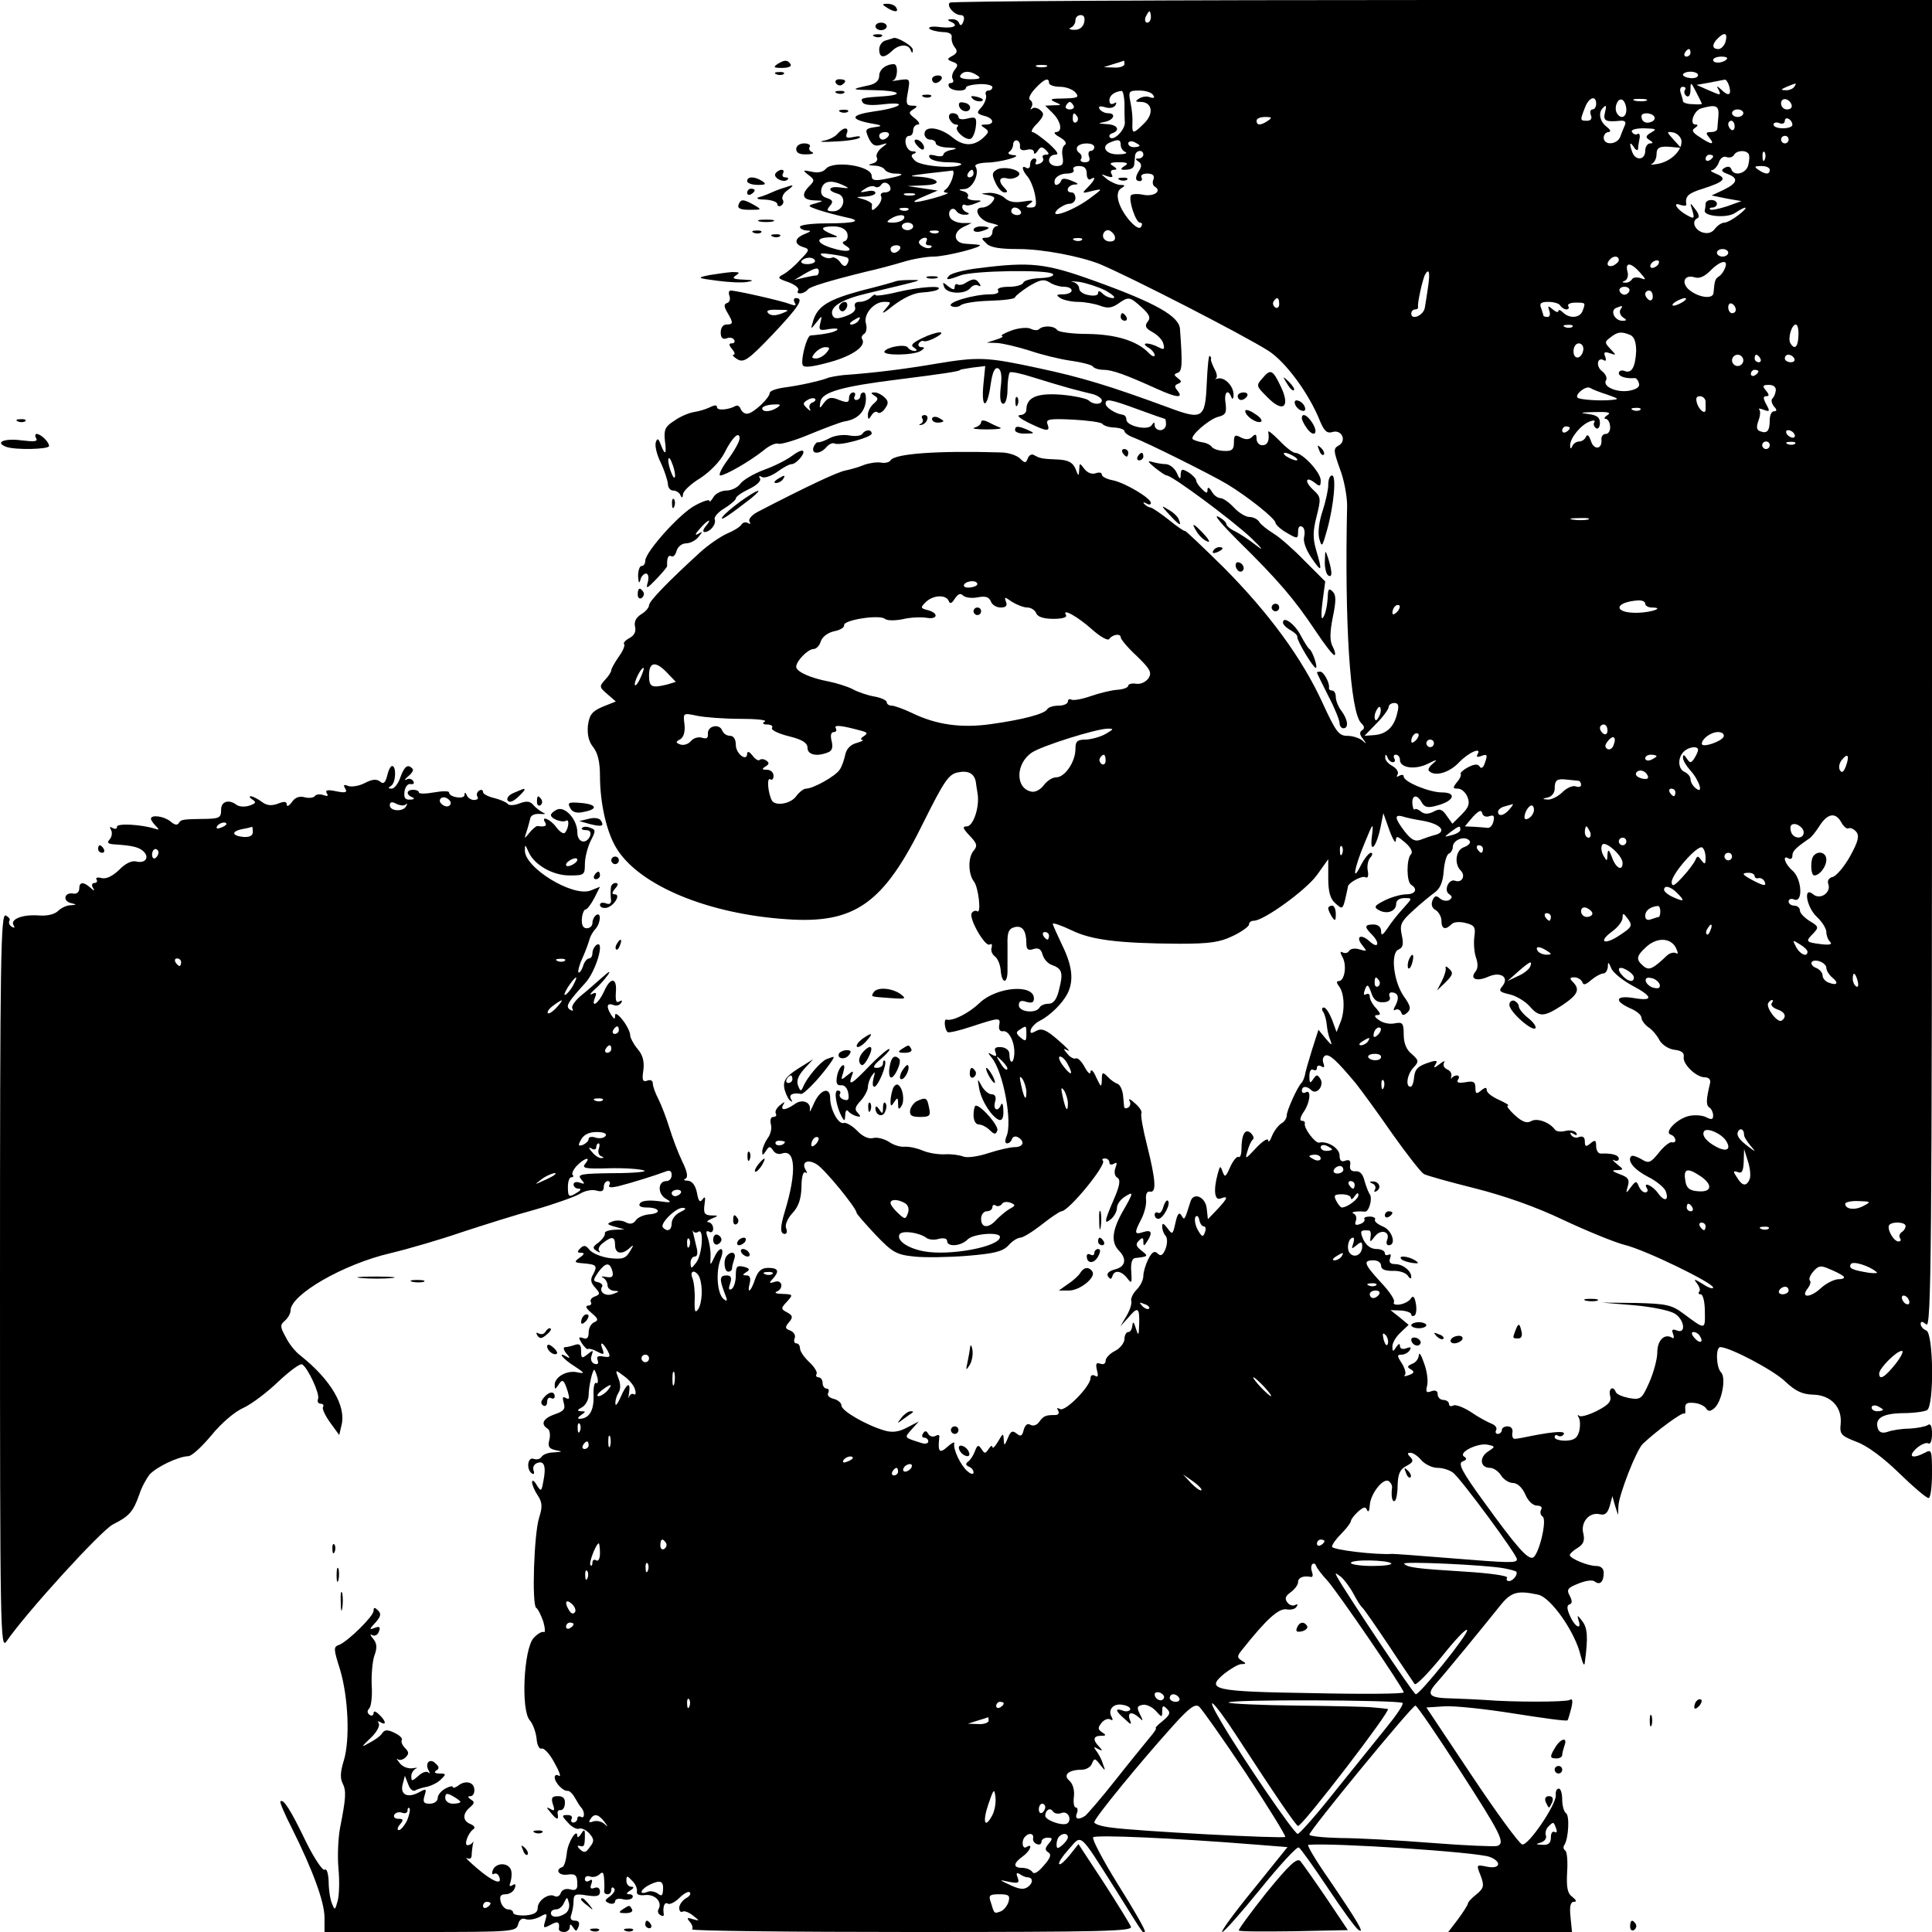 <?xml version="1.0" standalone="no"?>
<!DOCTYPE svg PUBLIC "-//W3C//DTD SVG 20010904//EN"
 "http://www.w3.org/TR/2001/REC-SVG-20010904/DTD/svg10.dtd">
<svg version="1.0" xmlns="http://www.w3.org/2000/svg"
 width="512pt" height="512pt" viewBox="0 0 512 512"
 preserveAspectRatio="xMidYMid meet">
<g transform="translate(0,512) scale(0.1,-0.1)"
fill="#000000" stroke="none">
<path d="M2517 5113 c-9 -9 12 -33 29 -33 8 0 11 -6 7 -17 -4 -11 -8 -12 -11
-5 -2 7 -11 12 -20 11 -11 0 -12 -2 -4 -6 25 -10 11 -19 -25 -15 -21 3 -34 1
-30 -4 4 -4 20 -8 35 -9 17 0 26 -5 24 -14 -1 -7 2 -19 8 -26 8 -10 7 -16 -6
-23 -15 -8 -15 -10 1 -16 14 -5 15 -9 5 -21 -6 -8 -9 -19 -5 -25 3 -5 1 -10
-5 -10 -6 0 -8 -4 -5 -10 7 -12 45 -14 45 -2 0 4 16 8 35 9 19 1 35 -3 35 -8
0 -5 -5 -9 -11 -9 -6 0 -9 -6 -6 -12 2 -7 -3 -21 -11 -31 -15 -16 -14 -18 6
-24 26 -6 29 -23 5 -23 -15 0 -15 -2 -4 -9 12 -8 12 -11 0 -23 -26 -26 -55
-27 -85 -2 -33 27 -74 32 -74 9 0 -8 7 -15 15 -15 8 0 15 -4 15 -10 0 -5 15
-11 33 -11 23 -1 26 -3 10 -6 -13 -2 -23 -8 -23 -13 0 -4 -10 -6 -22 -2 -14 3
-19 2 -14 -6 4 -7 26 -12 48 -12 23 0 39 -3 35 -6 -12 -12 -107 -5 -122 10
-11 11 -12 16 -2 19 7 3 5 6 -5 6 -19 1 -26 41 -8 41 6 0 10 7 10 15 0 8 6 15
13 15 6 0 3 7 -8 16 -17 13 -18 16 -5 24 13 8 12 10 -3 10 -15 0 -17 6 -11 36
6 35 6 36 -22 32 -16 -3 -24 -3 -17 -1 12 4 14 43 2 43 -21 0 -39 -14 -39 -31
0 -12 -9 -21 -27 -25 -51 -11 -49 -12 16 -13 63 -1 79 -12 24 -16 -60 -4 -64
-5 -57 -16 4 -8 25 -9 58 -5 65 7 41 -10 -26 -19 -62 -9 -68 -20 -15 -31 36
-6 38 -8 15 -11 -25 -4 -26 -6 -16 -29 9 -18 16 -23 32 -18 20 6 20 6 2 -8
-10 -8 -16 -20 -12 -26 3 -6 -2 -13 -11 -15 -14 -4 -13 -5 4 -6 12 0 25 -5 28
-11 3 -5 16 -10 27 -10 30 0 19 -6 -24 -14 -30 -6 -38 -4 -38 8 0 27 -103 42
-122 18 -7 -8 -21 -11 -37 -7 -24 5 -25 4 -8 -9 16 -12 16 -15 2 -29 -23 -23
-18 -37 13 -38 26 -1 26 -1 3 -8 -22 -6 -22 -7 10 -18 19 -6 49 -14 67 -18 51
-10 31 -17 -48 -17 -38 0 -70 -4 -70 -9 0 -5 8 -9 18 -10 13 0 12 -2 -5 -9
-28 -11 -30 -27 -4 -35 17 -5 17 -8 -8 -33 -14 -16 -34 -33 -45 -39 -17 -9
-15 -11 14 -21 18 -7 29 -16 25 -22 -7 -12 17 -9 26 3 5 7 53 22 154 47 28 6
72 18 99 26 26 8 62 14 80 14 33 0 138 27 121 31 -5 1 -21 2 -35 3 -32 1 -37
29 -8 44 l23 11 -26 0 c-15 1 -29 8 -32 16 -7 17 9 30 18 15 3 -5 14 -10 23
-9 11 0 12 3 5 6 -7 2 -13 9 -13 14 0 6 3 8 8 6 4 -3 16 -1 27 4 19 7 19 8 -3
8 -13 1 -21 5 -17 10 3 5 -3 12 -12 14 -14 4 -14 5 3 6 22 1 41 42 29 60 -3 5
10 9 28 10 38 0 103 19 72 20 -11 1 -16 5 -10 9 6 4 10 13 10 20 0 6 5 11 10
10 6 -2 9 -9 8 -16 -1 -9 6 -12 18 -9 11 3 19 0 19 -6 0 -7 4 -5 10 3 7 12 12
12 22 2 9 -9 9 -12 -1 -12 -7 0 -10 -4 -7 -9 3 -5 -1 -12 -10 -15 -8 -3 -12
-2 -9 4 3 6 1 10 -4 10 -6 0 -11 -7 -11 -16 0 -8 -4 -12 -10 -9 -14 9 -12 -6
4 -24 7 -9 16 -31 19 -48 5 -27 3 -33 -11 -33 -15 0 -15 2 -2 11 11 8 7 9 -18
5 -23 -4 -38 -1 -49 9 -8 8 -26 14 -41 14 -25 -2 -25 -2 -4 -6 19 -4 21 -7 11
-19 -6 -8 -18 -14 -26 -14 -27 0 -8 -35 22 -41 17 -4 24 -7 18 -8 -7 0 -13 -8
-13 -16 0 -8 -7 -15 -16 -15 -14 0 -14 -2 0 -15 10 -11 36 -15 85 -15 64 0
163 -19 216 -40 85 -36 381 -188 447 -230 46 -30 108 -114 137 -188 11 -25 18
-31 32 -27 25 8 39 -24 16 -36 -14 -8 -13 -14 4 -62 11 -28 19 -72 19 -97 -7
-312 8 -546 37 -576 9 -8 10 -15 3 -19 -8 -5 -7 -12 2 -23 10 -14 10 -15 -2
-4 -8 6 -25 12 -40 12 -22 0 -30 11 -65 87 -54 118 -141 237 -262 359 -57 56
-103 100 -103 97 0 -2 -19 10 -42 29 -23 18 -45 33 -49 33 -4 0 -11 4 -16 9
-5 5 -3 6 5 2 6 -4 12 -4 12 1 0 13 -68 53 -100 60 -17 3 -30 10 -30 15 0 6
-7 7 -16 4 -10 -4 -22 1 -30 11 -13 17 -13 17 -14 -2 -1 -18 -2 -18 -10 3 -7
16 -18 22 -42 24 -47 2 -51 3 -66 11 -7 5 -14 2 -18 -7 -5 -14 -8 -14 -21 -1
-8 8 -31 16 -51 16 -167 5 -281 -3 -292 -21 -3 -5 -14 -8 -25 -6 -11 2 -31 -1
-45 -6 -14 -6 -36 -12 -50 -15 -21 -4 -104 -43 -233 -110 -15 -8 -24 -19 -21
-25 4 -6 2 -8 -4 -4 -6 3 -13 2 -17 -4 -3 -6 -21 -17 -38 -24 -18 -8 -50 -30
-72 -50 -82 -75 -135 -129 -135 -140 0 -6 -9 -17 -21 -24 -14 -9 -19 -20 -16
-33 3 -13 -2 -23 -15 -30 -11 -6 -17 -13 -14 -16 3 -3 -3 -18 -14 -33 -11 -16
-20 -32 -20 -36 0 -4 -7 -16 -17 -26 -15 -17 -15 -19 6 -37 l23 -20 -35 -14
c-28 -12 -35 -21 -39 -50 -2 -24 2 -42 14 -57 12 -15 18 -39 18 -76 0 -73 18
-152 45 -194 61 -97 241 -172 449 -186 182 -13 258 41 365 260 53 106 65 124
89 129 28 6 44 -3 48 -25 1 -7 3 -22 5 -33 5 -35 -12 -85 -29 -85 -12 0 -11
-5 8 -25 20 -21 21 -27 9 -41 -14 -18 -13 -61 2 -80 12 -15 20 -86 9 -79 -5 3
-11 1 -15 -5 -8 -14 36 -91 48 -83 5 3 7 0 5 -8 -3 -8 1 -18 9 -24 7 -5 14
-22 15 -37 3 -36 18 -36 18 -1 0 16 0 47 0 69 -1 33 3 43 19 47 21 5 31 -10
31 -44 0 -15 5 -19 19 -14 13 4 20 0 24 -15 3 -11 13 -23 24 -27 28 -10 31
-21 20 -64 -6 -27 -15 -39 -28 -39 -10 0 -21 -4 -24 -10 -10 -17 -55 -12 -55
6 0 11 6 14 20 9 14 -4 20 -2 20 9 0 39 -98 31 -143 -11 -29 -28 -72 -50 -89
-45 -7 2 -5 -25 3 -33 3 -3 32 4 65 15 73 24 76 24 72 3 -2 -10 2 -17 9 -16
17 4 33 -30 31 -61 -2 -27 -13 -26 -13 1 0 9 -9 17 -22 18 -15 1 -19 -3 -15
-13 4 -11 2 -13 -9 -7 -12 7 -12 6 -1 -8 31 -37 56 -173 39 -209 -4 -10 -4
-18 2 -18 5 0 11 5 13 12 2 6 10 8 16 4 19 -11 14 -26 -9 -26 -11 0 -42 -7
-70 -16 -27 -9 -56 -13 -66 -9 -10 4 -32 7 -48 6 -17 -1 -44 3 -60 10 -17 7
-38 11 -48 10 -10 -1 -29 4 -41 13 -13 8 -32 13 -42 10 -12 -3 -28 4 -43 20
-13 13 -29 22 -35 20 -14 -5 -36 36 -36 66 0 31 -26 23 -42 -12 -8 -18 -13
-28 -12 -21 5 22 -20 32 -40 17 -24 -17 -40 -18 -30 -1 5 8 3 8 -9 -2 -9 -7
-14 -17 -11 -22 3 -5 0 -9 -7 -9 -6 0 -9 -8 -6 -20 3 -10 -1 -27 -9 -37 -7
-10 -13 -25 -14 -33 0 -13 1 -13 10 0 8 13 11 13 19 1 5 -8 15 -11 23 -8 36
13 40 -48 8 -153 -13 -43 -13 -60 0 -60 5 0 7 7 3 16 -3 8 4 25 17 39 16 17
23 37 24 69 0 25 4 42 10 39 5 -3 6 -1 2 5 -14 22 4 32 29 16 22 -14 105 -116
105 -128 0 -3 23 -29 50 -58 45 -47 55 -53 103 -58 28 -3 92 -2 141 2 71 6 92
11 108 27 10 12 25 21 32 21 7 0 33 16 57 35 24 19 48 35 52 35 19 0 120 123
110 134 -4 3 -1 6 5 6 7 0 12 -5 12 -11 0 -5 5 -7 12 -3 8 5 9 2 4 -11 -4 -11
-2 -22 5 -26 9 -5 7 -20 -9 -57 -26 -60 -27 -69 -7 -52 8 7 15 20 15 29 0 9 9
22 20 29 25 16 25 13 -5 -39 -28 -50 -31 -81 -10 -103 22 -22 18 -43 -10 -50
-16 -4 -23 -11 -19 -18 6 -9 9 -9 12 0 5 17 23 15 39 -5 12 -16 13 -14 11 17
-2 22 2 35 10 36 35 4 36 5 18 19 -16 12 -17 18 -8 27 9 9 12 9 12 -2 0 -13 2
-13 10 0 15 23 12 32 -10 25 -24 -8 -25 -3 -5 35 8 16 14 39 12 52 -1 14 3 22
11 20 17 -3 15 30 -8 122 -11 43 -18 82 -15 86 2 4 -5 16 -17 26 -12 11 -18
14 -15 7 4 -6 3 -14 -3 -18 -5 -3 -10 -3 -11 2 0 4 -2 19 -3 32 -2 14 -8 27
-15 29 -6 2 -18 10 -26 19 -13 13 -15 12 -15 -9 -1 -21 -2 -20 -15 7 -7 17
-14 23 -15 15 0 -9 -7 -4 -16 13 -8 15 -19 25 -23 22 -5 -2 -15 3 -22 12 -12
14 -12 16 1 9 8 -4 -3 8 -25 27 -32 28 -44 33 -59 25 -14 -8 -17 -7 -14 4 3 7
13 18 24 23 27 14 59 45 73 72 17 34 13 73 -14 128 -13 28 -25 53 -25 57 0 3
22 -4 49 -17 53 -26 124 -35 286 -36 82 0 108 4 143 21 23 11 42 25 42 30 0 6
6 10 13 10 26 0 138 81 167 121 l30 42 0 -50 c0 -36 5 -55 19 -67 18 -16 19
-16 26 11 3 15 7 30 7 33 1 11 39 31 47 25 6 -3 8 4 6 16 -3 13 0 28 6 36 7 7
7 13 2 13 -5 0 -17 -15 -26 -32 -25 -51 -19 -10 9 57 23 56 24 57 20 21 -7
-50 10 -35 22 19 l8 40 16 -45 c9 -25 17 -37 17 -28 1 14 4 13 25 -5 16 -14
21 -26 15 -31 -12 -13 -12 -73 1 -81 18 -11 11 -25 -13 -25 -13 0 -39 -7 -57
-16 -28 -14 -30 -18 -16 -26 22 -12 46 -3 46 17 0 9 9 15 22 15 22 0 21 0 -4
-28 -14 -15 -32 -38 -41 -52 -13 -19 -17 -21 -17 -7 0 10 -8 17 -20 17 -24 0
-25 -6 -5 -26 23 -23 18 -40 -5 -19 -24 22 -39 13 -19 -11 12 -15 12 -16 -8
-10 -12 4 -24 2 -28 -4 -3 -6 -11 -7 -17 -4 -7 4 -7 0 0 -13 12 -22 5 -63 -10
-63 -7 0 -6 -5 0 -13 15 -18 17 -66 4 -97 l-10 -25 -12 33 c-7 17 -16 32 -22
32 -5 0 -6 -6 -1 -12 4 -7 8 -22 9 -33 1 -11 4 -29 9 -40 6 -17 5 -17 -12 3
l-19 23 -17 -53 c-9 -29 -18 -60 -19 -68 -2 -8 -6 -17 -9 -20 -10 -9 -39 -73
-39 -86 0 -7 -6 -17 -14 -21 -8 -5 -19 -19 -25 -33 -5 -14 -10 -19 -10 -12 -1
7 -15 -2 -32 -20 -29 -31 -30 -32 -23 -8 4 14 10 27 14 30 4 3 2 10 -5 17 -15
14 -25 -3 -25 -43 0 -14 -4 -23 -8 -20 -4 2 -14 -9 -22 -27 -12 -27 -14 -28
-20 -12 -6 17 -7 16 -13 -6 -12 -44 -8 -72 8 -65 21 8 19 1 -9 -29 l-25 -26
-3 28 c-3 31 -35 45 -43 19 -16 -51 -16 -51 -24 -37 -6 10 -11 4 -16 -20 -7
-31 -8 -32 -21 -14 -11 14 -14 15 -14 4 0 -8 4 -19 9 -24 5 -6 5 -20 0 -34 -7
-18 -13 -21 -21 -13 -8 8 -15 5 -25 -15 -7 -14 -13 -34 -13 -44 0 -11 -8 -27
-18 -37 -10 -10 -16 -24 -14 -30 2 -7 -4 -25 -13 -40 l-16 -27 20 22 c26 31
31 29 30 -14 -1 -34 -2 -35 -9 -13 -5 17 -8 19 -9 8 -1 -10 -5 -18 -11 -18 -5
0 -10 -8 -10 -18 0 -10 -11 -25 -25 -32 -14 -7 -25 -19 -25 -26 0 -8 -6 -11
-14 -8 -11 4 -13 0 -9 -17 4 -15 3 -20 -5 -15 -7 4 -12 1 -12 -6 0 -22 -68
-91 -81 -82 -8 4 -9 3 -5 -4 4 -7 1 -12 -8 -12 -25 0 -30 -2 -42 -18 -6 -9
-16 -12 -23 -8 -8 5 -14 0 -18 -13 -4 -17 -8 -19 -19 -10 -11 9 -16 6 -23 -12
-9 -21 -10 -22 -11 -4 -1 18 -2 17 -15 -5 -8 -14 -15 -20 -15 -15 0 6 -5 3
-10 -5 -9 -13 -11 -13 -19 0 -8 12 -11 11 -17 -5 -4 -11 -12 -24 -18 -28 -8
-6 -7 -10 2 -14 6 -2 12 -9 12 -15 0 -6 -7 -5 -16 3 -18 15 -39 59 -35 74 1 5
-7 1 -18 -9 -21 -19 -26 -14 -22 23 2 8 -2 10 -9 6 -7 -4 -16 -2 -20 5 -5 9
-9 9 -14 1 -4 -6 -2 -11 3 -11 6 0 11 -4 11 -10 0 -5 -7 -7 -15 -5 -51 16 -49
14 -29 37 l19 21 -31 -16 c-22 -12 -40 -14 -60 -8 -48 14 -114 52 -114 66 0 7
-9 15 -21 18 -12 3 -18 10 -14 16 3 6 1 11 -4 11 -6 0 -11 7 -11 15 0 8 -5 15
-11 15 -5 0 -8 4 -5 9 3 4 -6 19 -19 31 -14 13 -25 29 -25 37 0 7 -4 13 -10
13 -5 0 -7 6 -4 14 3 7 -2 16 -12 20 -14 5 -14 9 -3 22 11 13 10 18 -5 26 -17
9 -17 11 0 29 16 18 16 19 -12 20 -16 0 -23 3 -16 6 20 8 15 33 -5 26 -15 -5
-16 -3 -5 8 18 20 15 29 -12 29 -18 0 -27 -8 -35 -30 -11 -34 -22 -41 -14 -10
3 13 0 20 -8 20 -12 0 -12 2 -1 9 10 6 9 10 -7 14 -18 4 -21 1 -21 -23 0 -16
-5 -32 -11 -36 -8 -4 -9 0 -4 15 5 15 2 21 -9 21 -19 0 -20 -9 -6 -46 9 -22 8
-25 -3 -16 -16 14 -21 71 -7 106 12 32 -3 35 -17 4 -11 -23 -11 -23 -10 2 1
14 -3 36 -7 49 -6 16 -5 21 3 17 6 -4 11 0 11 8 0 9 -6 16 -12 17 -7 0 -4 4 7
9 20 8 20 9 -1 9 -17 1 -20 6 -17 29 3 19 2 23 -5 14 -7 -10 -11 -6 -15 17 -4
20 -13 31 -24 32 -10 0 -13 3 -7 5 8 3 6 18 -8 46 -11 23 -26 63 -34 89 -8 26
-21 60 -29 76 -8 15 -15 34 -15 42 0 7 -6 11 -15 7 -12 -4 -14 2 -10 28 3 24
-2 41 -16 57 -10 12 -19 29 -19 36 0 8 -9 26 -20 40 -12 15 -20 20 -20 12 0
-11 -2 -11 -10 1 -14 22 -12 33 5 27 8 -4 17 -1 21 5 4 7 3 8 -5 4 -8 -5 -10
2 -9 23 4 41 -14 43 -31 4 -15 -33 -36 -47 -24 -16 5 12 3 14 -8 9 -8 -4 -5 1
6 11 12 10 27 27 35 38 10 14 5 12 -15 -6 -17 -15 -42 -37 -57 -49 -15 -13
-25 -28 -21 -33 3 -6 1 -7 -6 -3 -13 9 -8 18 40 71 28 30 53 115 30 101 -6 -4
-11 -14 -11 -22 0 -8 -4 -14 -9 -14 -5 0 -13 -9 -16 -21 -4 -11 -9 -18 -12
-16 -2 3 2 20 11 39 8 18 16 40 18 48 2 8 9 21 16 28 14 16 16 46 2 37 -5 -3
-10 -13 -10 -21 0 -8 -7 -14 -15 -14 -10 0 -14 9 -13 25 1 14 6 25 10 25 4 0
14 13 23 30 l15 30 -25 -10 c-47 -18 -176 61 -174 107 0 16 1 15 9 -3 14 -35
64 -64 109 -64 39 0 41 1 41 30 0 17 7 44 15 61 14 27 14 30 0 35 -9 4 -19 4
-22 0 -4 -3 1 -6 10 -6 10 0 14 -5 11 -15 -10 -24 -34 -18 -34 9 0 33 -31 69
-53 61 -9 -4 -17 -11 -17 -15 0 -10 30 -21 40 -15 10 6 7 -21 -3 -32 -4 -4
-14 3 -23 15 -15 21 -42 32 -29 12 5 -9 -1 -12 -21 -9 -3 0 -13 -8 -21 -18
-14 -17 -14 -17 -8 2 4 11 8 27 10 35 1 9 11 14 26 13 13 -1 17 0 9 3 -8 4
-20 13 -26 20 -9 11 -18 12 -37 5 -15 -6 -29 -6 -32 -1 -3 4 -19 11 -35 15
-17 4 -30 11 -30 16 0 6 -5 7 -10 4 -6 -4 -8 -11 -5 -16 4 -5 0 -9 -9 -9 -8 0
-17 6 -19 13 -4 8 -6 8 -6 0 -1 -12 -41 -6 -41 7 0 4 -18 4 -40 0 -22 -4 -40
-4 -40 0 0 4 -7 7 -15 7 -18 0 -20 -13 -2 -20 7 -3 4 -6 -6 -6 -14 -1 -17 5
-15 22 2 12 9 21 16 19 8 -1 11 2 7 8 -3 6 -12 8 -18 4 -7 -3 -4 1 5 9 10 8
15 17 11 20 -12 13 -21 7 -32 -23 -5 -16 -16 -30 -23 -30 -10 0 -10 2 -1 8 12
8 14 52 2 52 -4 0 -10 -12 -13 -26 -5 -19 -10 -23 -19 -15 -9 7 -21 6 -40 -4
-15 -8 -35 -11 -44 -8 -12 5 -14 3 -8 -7 6 -10 1 -12 -24 -7 -23 5 -30 3 -25
-5 5 -8 2 -9 -9 -5 -9 3 -19 2 -22 -2 -3 -5 -15 -7 -27 -4 -14 4 -26 0 -34
-12 -8 -11 -14 -14 -14 -7 0 8 -7 9 -24 2 -17 -6 -29 -5 -42 5 -11 8 -23 14
-29 15 -5 0 -4 -4 4 -9 11 -7 9 -10 -8 -16 -12 -4 -27 -3 -34 2 -21 16 -42 9
-41 -14 0 -19 -5 -22 -35 -23 -66 -1 -71 -1 -77 -11 -4 -7 -12 -5 -22 4 -17
14 -52 19 -52 7 0 -3 6 -12 13 -19 10 -10 9 -11 -3 -7 -35 11 -100 15 -100 5
0 -6 -5 -7 -12 -3 -7 4 -8 3 -4 -5 4 -6 3 -18 -3 -25 -9 -10 -5 -13 17 -14 43
-3 61 -7 73 -19 16 -16 3 -32 -20 -26 -11 3 -29 -5 -45 -22 -18 -17 -34 -25
-47 -22 -10 3 -17 1 -13 -4 3 -5 0 -9 -6 -9 -6 0 -8 -6 -4 -12 6 -10 4 -10 -7
0 -18 16 -29 15 -29 -3 0 -9 -7 -15 -16 -13 -23 4 -29 -19 -7 -25 17 -4 17 -5
0 -6 -10 0 -25 -7 -33 -15 -9 -9 -29 -14 -52 -12 -42 3 -76 -10 -66 -26 4 -7
3 -8 -5 -4 -6 4 -9 11 -6 16 3 4 -2 10 -10 14 -13 5 -15 -115 -15 -972 0 -924
1 -975 17 -952 53 77 250 293 282 310 44 22 54 34 70 79 6 19 19 43 28 54 19
20 75 47 102 48 9 0 36 25 61 55 26 32 62 63 85 73 22 10 64 42 93 70 30 28
58 49 63 45 15 -9 47 -78 42 -91 -3 -7 0 -13 7 -13 6 0 9 -4 6 -9 -3 -4 6 -23
19 -41 l24 -33 6 26 c13 51 -29 121 -108 184 -14 10 -32 33 -40 50 -15 27 -15
32 -2 43 8 7 15 19 15 27 0 42 140 123 265 152 50 12 135 37 190 56 55 18 143
46 195 60 52 15 105 34 118 42 13 8 32 11 42 8 14 -4 20 -2 20 9 0 9 5 16 11
16 5 0 7 -5 4 -10 -4 -7 3 -8 22 -4 36 9 103 30 126 39 12 5 17 2 17 -9 0 -9
-6 -16 -14 -16 -23 0 -24 -34 -1 -47 17 -10 14 -11 -21 -6 -25 3 -44 1 -48 -6
-5 -7 2 -11 18 -11 34 0 41 -15 8 -18 -15 -1 -32 -8 -37 -16 -7 -10 -16 -11
-27 -5 -9 5 -25 6 -35 2 -16 -6 -15 -8 7 -14 l25 -7 -27 -1 c-16 -1 -27 -5
-25 -10 1 -5 -7 -16 -17 -24 -16 -11 -16 -15 -5 -22 8 -5 11 -5 7 0 -4 4 0 14
10 21 24 19 32 17 32 -6 0 -23 19 -26 39 -7 11 10 11 8 0 -10 -11 -18 -19 -21
-54 -17 -22 3 -46 13 -53 22 -9 12 -15 13 -24 4 -9 -9 -9 -12 2 -12 10 0 9 -4
-4 -13 -15 -11 -15 -13 10 -15 35 -3 38 -6 26 -29 -8 -13 -7 -22 5 -35 14 -16
14 -18 -1 -24 -9 -3 -13 -10 -10 -15 3 -5 -1 -9 -8 -9 -8 -1 -4 -8 9 -19 18
-15 20 -20 8 -25 -8 -3 -15 -15 -15 -27 0 -15 -5 -19 -15 -15 -12 4 -13 2 -3
-14 7 -10 14 -17 16 -15 3 2 14 -1 25 -7 17 -9 19 -8 14 6 -9 22 0 20 13 -3 9
-17 7 -19 -11 -16 -15 3 -19 0 -15 -10 3 -9 0 -12 -9 -9 -8 3 -11 13 -7 22 5
15 4 15 -11 3 -15 -12 -17 -11 -17 9 0 16 -4 20 -16 16 -9 -3 -20 -6 -26 -6
-6 0 -5 -7 3 -17 10 -11 10 -14 2 -9 -29 17 -11 -6 20 -25 26 -17 28 -20 8
-16 -28 7 -61 -12 -61 -33 0 -13 1 -13 10 0 10 17 15 14 25 -19 5 -17 4 -21
-5 -16 -9 5 -10 2 -6 -13 5 -16 0 -22 -24 -30 -31 -11 -38 -26 -19 -38 6 -3 8
-17 5 -29 -5 -19 -1 -24 16 -28 20 -4 20 -4 -4 -6 -15 0 -30 -6 -33 -12 -4 -6
-13 -8 -21 -5 -16 6 -20 -29 -4 -39 5 -3 7 0 4 8 -3 8 1 17 10 20 18 7 24 -9
16 -48 -5 -28 -6 -29 -18 -10 -6 11 -12 14 -12 7 0 -7 7 -23 15 -35 12 -18 13
-30 4 -58 -14 -43 -20 -232 -8 -240 5 -3 13 -20 19 -37 5 -18 5 -30 1 -27 -5
2 -17 -5 -27 -16 -26 -29 -34 -191 -10 -218 8 -9 16 -31 18 -48 1 -17 7 -29
13 -27 6 3 22 -14 34 -37 13 -23 19 -39 12 -35 -6 4 -11 2 -11 -4 0 -14 22
-37 34 -36 5 1 14 -8 20 -19 6 -11 13 -22 16 -25 10 -10 10 -31 0 -25 -5 3
-10 1 -10 -4 0 -6 -5 -11 -11 -11 -5 0 -7 5 -4 10 3 6 -2 10 -11 10 -16 0 -16
-2 1 -20 10 -12 24 -19 30 -16 7 2 19 -4 27 -13 13 -15 13 -21 1 -36 -10 -15
-15 -16 -26 -6 -8 8 -8 11 0 9 11 -3 13 0 13 30 0 14 -2 15 -10 2 -5 -8 -10
-11 -10 -6 0 24 -26 -17 -28 -46 -2 -18 -7 -35 -12 -36 -20 -7 -9 -23 13 -20
23 3 27 -1 27 -28 0 -11 -6 -15 -19 -11 -12 3 -22 -1 -25 -10 -3 -8 -10 -11
-16 -8 -15 9 -45 -11 -45 -31 0 -12 -9 -18 -32 -20 -18 -1 -33 2 -33 7 0 5 -6
9 -14 9 -7 0 -16 9 -19 20 -4 15 0 20 13 20 10 0 21 7 24 16 4 10 2 13 -6 8
-8 -5 -9 -2 -5 9 3 10 4 24 1 32 -8 20 -40 19 -48 -1 -3 -8 -2 -13 3 -10 5 3
11 0 14 -8 9 -23 -17 -13 -59 23 -21 18 -33 30 -27 27 8 -4 13 -1 13 8 0 8 2
20 3 28 2 7 2 10 0 6 -3 -5 -9 -8 -14 -8 -10 0 1 32 15 42 6 4 4 9 -7 14 -21
8 -22 27 -2 44 13 11 13 15 3 21 -9 6 -9 9 -1 9 6 0 11 8 10 18 -1 20 -25 25
-44 9 -7 -5 -13 -6 -13 -3 0 4 -9 2 -20 -4 -11 -6 -20 -17 -20 -25 0 -8 -9
-15 -21 -15 -16 0 -19 4 -14 21 6 19 5 20 -15 9 -30 -16 -50 -6 -43 21 l6 23
9 -23 c4 -12 12 -19 18 -16 5 3 20 8 32 10 12 3 29 11 37 20 14 13 13 15 -4
15 -12 0 -16 3 -9 8 9 5 8 10 -2 19 -15 15 -29 0 -18 -19 4 -7 3 -10 -1 -5 -5
4 -17 0 -27 -10 -16 -14 -18 -14 -18 0 0 8 6 17 12 20 7 2 3 3 -8 1 -12 -2
-28 4 -35 14 -7 9 -10 14 -5 10 4 -4 14 -2 21 5 9 9 9 14 -2 25 -7 7 -11 17
-8 21 2 5 -7 13 -20 19 -18 9 -26 8 -32 -1 -4 -7 -19 -18 -33 -25 -24 -14 -24
-13 3 13 15 14 24 31 21 37 -4 7 -2 8 4 4 17 -10 15 3 -3 20 -9 9 -15 11 -15
4 0 -6 -5 -8 -10 -5 -7 5 -8 11 -1 18 5 7 8 34 6 62 -1 27 2 62 7 77 8 21 7
33 -3 45 -8 9 -9 14 -3 10 7 -4 15 0 18 9 5 12 2 15 -11 10 -15 -6 -15 -4 2
14 14 16 16 23 7 32 -9 9 -12 9 -12 -1 0 -14 -67 -80 -91 -90 -16 -5 -15 -11
2 -65 22 -73 27 -187 10 -242 -9 -29 -10 -47 -3 -60 10 -20 9 -38 -7 -119 -5
-28 -7 -76 -4 -107 3 -32 2 -70 -2 -85 -7 -26 -8 -26 -15 -8 -5 11 -9 37 -9
58 -1 23 -5 36 -11 32 -5 -3 -28 31 -50 76 -40 83 -59 113 -67 105 -2 -2 12
-35 31 -72 54 -108 86 -194 86 -236 l0 -38 254 0 c245 0 254 1 259 20 3 13 11
18 20 14 9 -3 25 0 37 6 20 11 21 10 15 -10 -6 -20 -5 -21 14 -11 19 11 25 8
22 -11 0 -5 6 -8 14 -8 8 0 15 6 15 13 0 9 2 9 9 -1 7 -11 9 -11 14 2 4 10 1
16 -9 16 -11 0 -14 6 -10 16 3 9 6 25 6 36 0 18 5 20 35 15 27 -4 35 -2 35 10
0 9 -6 13 -14 10 -11 -4 -13 -1 -9 10 4 11 2 14 -5 9 -7 -4 -12 -2 -12 4 0 7
6 10 14 7 7 -3 19 0 25 6 8 8 11 5 12 -13 1 -14 1 -28 0 -32 0 -5 4 -8 9 -8 6
0 10 5 10 12 0 6 3 8 7 4 5 -4 0 -13 -10 -21 -15 -11 -16 -13 -2 -19 8 -3 15
0 15 5 0 6 9 9 20 6 11 -3 23 -1 26 4 3 5 -1 9 -8 9 -9 0 -9 3 2 10 10 6 11
10 3 10 -7 0 -13 7 -13 16 0 14 2 14 15 0 9 -8 14 -21 13 -28 -2 -9 6 -12 23
-10 26 2 45 -19 34 -38 -3 -5 -1 -12 5 -15 6 -4 10 -3 9 2 -3 20 2 34 11 28 5
-3 19 4 30 15 12 12 25 19 28 15 4 -4 -1 -11 -11 -16 -9 -6 -17 -17 -17 -25 0
-8 4 -13 9 -10 4 3 17 -2 27 -10 19 -15 19 -15 0 -10 -15 5 -17 4 -8 -7 7 -8
9 -17 6 -20 -4 -4 258 -7 581 -7 512 0 587 2 582 14 -3 8 -36 61 -72 117 l-67
102 -23 -29 c-13 -16 -25 -27 -28 -24 -3 3 8 20 25 39 36 40 25 50 126 -109
78 -125 71 -114 76 -109 3 2 -29 58 -70 123 -41 66 -71 123 -67 127 7 7 214
-2 426 -19 l89 -7 -91 -113 c-50 -61 -87 -112 -82 -112 5 0 51 52 102 115 51
63 96 112 101 109 5 -3 40 -52 78 -109 38 -57 74 -107 81 -110 17 -11 -6 27
-78 133 -35 50 -60 92 -56 93 64 6 446 -19 481 -32 33 -13 28 -33 -7 -26 -29
6 -29 6 -17 -24 10 -27 8 -33 -11 -49 -13 -10 -23 -21 -23 -25 0 -3 -12 -22
-26 -41 l-26 -34 164 0 164 0 -4 40 c-3 28 0 40 9 40 8 0 7 4 -4 13 -13 9 -16
24 -14 65 2 29 0 55 -5 58 -5 3 -6 10 -2 15 11 18 14 78 4 84 -5 3 -10 19 -10
36 0 16 -4 29 -9 29 -6 0 -9 -8 -8 -18 1 -25 -73 -134 -89 -130 -8 2 -68 84
-134 183 l-120 180 47 3 c26 2 110 -7 185 -19 76 -12 140 -21 142 -18 2 2 6
17 10 32 5 20 3 27 -4 22 -10 -6 -154 -6 -225 0 -16 1 -56 3 -87 4 -60 1 -69
9 -43 39 22 24 134 161 169 205 30 38 46 43 102 31 34 -7 99 -100 113 -162 6
-23 10 -29 11 -17 9 67 7 91 -7 109 -12 16 -14 17 -10 3 10 -28 -9 -20 -22 10
-9 19 -9 29 -2 31 8 3 8 9 1 23 -9 16 -6 21 22 32 19 8 38 11 44 6 14 -11 24
-1 24 23 0 11 -7 18 -20 18 -22 0 -70 20 -70 29 0 3 9 12 21 19 16 10 19 20
15 38 -8 30 16 58 44 51 13 -3 20 2 26 22 l7 26 7 -25 8 -25 1 24 c1 29 48
150 65 165 37 35 104 84 109 80 3 -3 4 3 3 13 -1 14 5 17 24 15 13 -1 27 -8
31 -14 6 -9 11 -9 22 0 20 17 32 81 18 95 -13 13 -15 67 -2 67 25 0 143 -62
173 -92 27 -25 44 -33 73 -34 47 -1 77 -33 73 -77 -3 -28 1 -32 42 -48 28 -10
71 -42 113 -83 37 -36 72 -66 78 -66 5 0 9 29 9 65 0 62 -1 65 -19 55 -33 -17
-46 -11 -23 11 12 11 27 17 32 14 6 -4 10 7 10 25 0 22 -4 29 -12 23 -7 -4
-29 -8 -48 -9 -19 0 -45 -4 -56 -8 -14 -5 -23 -3 -27 7 -10 28 11 41 65 42 29
0 58 4 65 8 19 12 17 203 -2 211 -8 3 -15 11 -15 17 0 8 4 8 15 -1 13 -11 15
184 15 1749 l0 1761 -1299 0 c-714 0 -1301 -3 -1304 -7z m533 -38 c0 -8 -4
-15 -10 -15 -5 0 -7 7 -4 15 4 8 8 15 10 15 2 0 4 -7 4 -15z m-177 -15 c-3
-12 -13 -20 -27 -19 -11 0 -15 3 -8 6 6 2 12 11 12 19 0 8 6 14 14 14 9 0 12
-7 9 -20z m1700 -50 c-3 -11 -12 -20 -19 -20 -17 0 -18 12 -2 28 18 18 27 15
21 -8z m-93 -30 c0 -5 -5 -10 -11 -10 -5 0 -7 5 -4 10 3 6 8 10 11 10 2 0 4
-4 4 -10z m96 -17 c-10 -11 -36 -12 -36 -2 0 5 10 9 22 9 12 0 18 -3 14 -7z
m-1596 -13 c0 -5 -12 -10 -27 -9 l-28 1 25 8 c14 4 26 8 28 9 1 1 2 -3 2 -9z
m-207 -7 c-7 -2 -19 -2 -25 0 -7 3 -2 5 12 5 14 0 19 -2 13 -5z m-183 -23 c11
-7 7 -10 -18 -10 -20 0 -31 4 -27 10 8 13 26 13 45 0z m1910 1 c0 -6 -9 -9
-20 -8 -11 1 -20 5 -20 9 0 4 9 8 20 8 11 0 20 -4 20 -9z m-1720 -21 c0 -5 13
-10 29 -10 16 0 34 -7 41 -15 11 -13 6 -15 -31 -16 -34 0 -39 -2 -24 -9 19 -8
19 -9 -2 -9 l-23 -1 20 -20 c22 -22 27 -50 8 -50 -7 -1 -2 -7 11 -14 14 -8 19
-16 13 -20 -6 -3 -9 -18 -6 -31 3 -20 0 -25 -16 -25 -11 0 -20 7 -20 15 0 8 7
15 16 15 12 0 6 9 -17 30 -19 16 -38 30 -43 30 -5 0 0 11 13 23 18 20 19 26 8
35 -8 7 -18 8 -22 4 -5 -4 -5 -2 -1 5 3 6 2 14 -4 18 -6 3 0 16 13 30 24 26
37 31 37 15z m1803 -10 c6 -23 -3 -26 -22 -7 -11 10 -13 10 -7 0 4 -7 5 -13 2
-13 -3 0 -17 6 -33 13 l-27 12 34 6 c19 4 38 7 41 8 4 0 9 -8 12 -19z m-73
-45 c0 -2 -11 -2 -25 -1 -14 0 -25 4 -25 8 0 3 -3 13 -6 22 -3 9 -1 16 6 16 6
0 9 -4 5 -9 -3 -5 -1 -12 5 -16 6 -3 10 4 10 17 0 22 1 21 15 -6 8 -15 15 -30
15 -31z m245 45 c-3 -5 -14 -10 -23 -9 -14 0 -13 2 3 9 27 11 27 11 20 0z
m-1775 -42 c0 -18 0 -42 1 -53 0 -20 -30 -50 -40 -39 -3 4 0 9 7 11 22 8 13
23 -15 24 -24 2 -25 2 -5 6 24 5 31 23 8 23 -8 0 -18 5 -22 11 -4 7 0 9 14 5
12 -4 23 -2 28 5 4 8 3 9 -4 5 -7 -4 -12 -1 -12 8 0 13 13 23 32 25 4 1 7 -14
8 -31z m76 20 c5 -7 2 -9 -8 -6 -8 4 -21 2 -29 -3 -11 -7 -11 -9 3 -9 31 0 37
-30 11 -56 -30 -30 -33 -30 -32 -1 1 12 -1 37 -5 55 -6 30 -5 32 23 32 17 0
33 -5 37 -12z m1174 -23 c0 -8 -4 -15 -10 -15 -5 0 -7 -7 -4 -15 4 -9 0 -15
-10 -15 -19 0 -19 1 -6 34 10 28 30 35 30 11z m80 -16 c0 -20 -15 -26 -25 -9
-9 15 3 43 15 35 5 -3 10 -15 10 -26z m53 24 c-7 -2 -21 -2 -30 0 -10 3 -4 5
12 5 17 0 24 -2 18 -5z m385 -11 c2 -7 -3 -12 -12 -12 -9 0 -16 7 -16 16 0 17
22 14 28 -4z m-1903 -2 c3 -5 -1 -10 -10 -10 -9 0 -13 5 -10 10 3 6 8 10 10
10 2 0 7 -4 10 -10z m1408 -20 c-5 -20 3 -24 41 -20 12 1 16 -3 12 -12 -3 -7
-9 -21 -12 -30 -8 -22 -44 -24 -44 -3 0 8 6 15 13 15 7 1 5 6 -5 14 -18 13
-23 37 -11 49 10 11 11 8 6 -13z m301 -7 c-1 -16 -3 -31 -3 -35 -1 -5 -8 -8
-17 -8 -14 0 -14 -3 -4 -15 16 -20 5 -19 -26 2 -19 12 -22 18 -12 24 8 6 9 9
1 9 -17 0 -4 38 16 43 39 11 47 7 45 -20z m66 7 c0 -5 -7 -10 -15 -10 -8 0
-15 5 -15 10 0 6 7 10 15 10 8 0 15 -4 15 -10z m-1765 -9 c3 -5 2 -12 -3 -15
-5 -3 -9 1 -9 9 0 17 3 19 12 6z m1529 0 c3 -5 0 -11 -8 -14 -15 -6 -26 1 -26
15 0 11 27 10 34 -1z m-1024 -11 c-19 -13 -30 -13 -30 0 0 6 10 10 23 10 18 0
19 -2 7 -10z m1390 -11 c0 -5 -11 -9 -25 -9 -14 0 -25 4 -25 10 0 5 7 7 15 4
8 -4 15 -1 15 6 0 6 5 8 10 5 6 -3 10 -10 10 -16z m-153 -4 c0 -8 -4 -12 -9
-9 -4 3 -8 9 -8 15 0 5 4 9 8 9 5 0 9 -7 9 -15z m-221 -16 c-15 -9 -16 -13 -5
-20 10 -6 11 -9 2 -9 -7 0 -13 -9 -13 -20 0 -24 -25 -27 -34 -4 -9 24 -7 31 4
14 5 -8 10 -10 11 -5 0 6 2 18 4 28 2 9 -1 15 -5 12 -5 -3 -11 -1 -15 5 -4 6
9 10 32 10 32 -1 35 -2 19 -11z m-2021 -9 c-3 -5 -10 -10 -16 -10 -5 0 -9 5
-9 10 0 6 7 10 16 10 8 0 12 -4 9 -10z m2101 -12 c3 -25 -26 -55 -61 -62 -16
-3 -24 -3 -17 0 6 3 12 14 12 25 0 19 9 23 45 19 l20 -2 -20 22 c-19 21 -19
22 -1 19 11 -2 20 -12 22 -21z m284 2 c0 -5 -4 -10 -10 -10 -5 0 -10 5 -10 10
0 6 5 10 10 10 6 0 10 -4 10 -10z m-1770 -14 c0 -8 6 -17 13 -19 6 -3 -3 -6
-20 -6 -33 -1 -47 22 -20 32 21 9 27 7 27 -7z m50 -2 c0 -2 -7 -4 -15 -4 -8 0
-15 4 -15 10 0 5 7 7 15 4 8 -4 15 -8 15 -10z m-120 -4 c0 -5 -4 -10 -10 -10
-5 0 -7 -7 -4 -15 4 -10 0 -15 -11 -15 -9 0 -14 4 -10 9 3 5 1 12 -5 16 -6 4
-8 11 -5 16 8 12 45 12 45 -1z m130 -20 c0 -5 -6 -10 -12 -10 -10 0 -10 -2 -1
-8 8 -5 9 -13 3 -22 -13 -20 -12 -30 1 -30 5 0 7 5 4 10 -3 6 4 10 15 10 15 0
20 -5 17 -15 -4 -8 -2 -17 4 -20 19 -12 -4 -27 -32 -21 -15 3 -30 2 -32 -2 -7
-12 13 -72 24 -72 6 0 7 -5 3 -11 -4 -7 -15 -1 -31 17 -30 36 -40 73 -22 85
12 7 11 9 -2 9 -8 0 -24 7 -35 15 -18 15 -18 15 0 8 13 -4 17 -3 12 5 -4 7 -2
12 6 12 9 0 9 3 -2 10 -12 7 -8 10 15 10 23 0 27 -3 15 -10 -10 -6 -11 -10 -2
-10 19 0 27 4 28 15 0 6 2 16 2 23 2 14 22 17 22 2z m1604 2 c3 -5 2 -18 -1
-30 -6 -23 -39 -30 -45 -10 -3 7 -9 8 -18 3 -10 -6 -8 -10 8 -16 30 -11 27
-24 -10 -42 l-32 -15 39 -8 40 -7 -39 -14 c-22 -7 -42 -11 -44 -8 -3 3 0 5 6
5 7 0 12 5 12 10 0 6 -7 10 -15 10 -8 0 -15 -4 -15 -10 0 -5 -1 -13 -2 -17 -6
-16 57 -22 79 -8 33 22 40 18 10 -5 -14 -11 -31 -20 -37 -20 -7 0 -18 -7 -25
-16 -8 -11 -19 -14 -33 -10 -22 7 -30 31 -13 38 5 2 3 12 -6 23 -15 20 -15 19
-8 -3 6 -21 5 -23 -13 -13 -27 14 -42 37 -19 28 9 -3 16 -3 16 1 -4 22 5 30
44 42 56 18 65 27 36 39 -13 5 -19 10 -12 10 6 1 14 10 18 20 3 11 12 18 20
15 7 -3 16 -1 20 5 7 13 32 14 39 3z m43 -14 c-3 -8 -6 -5 -6 6 -1 11 2 17 5
13 3 -3 4 -12 1 -19z m-137 8 c0 -3 -4 -8 -10 -11 -5 -3 -10 -1 -10 4 0 6 5
11 10 11 6 0 10 -2 10 -4z m-1660 -47 c0 -11 5 -17 10 -14 16 10 12 -2 -7 -21
-17 -17 -16 -17 12 -10 29 7 28 6 -10 -22 -46 -33 -109 -54 -82 -27 9 8 23 15
31 15 9 0 16 7 16 15 0 8 -4 15 -10 15 -18 0 -11 20 8 21 12 0 10 3 -8 10 -17
7 -26 7 -28 0 -2 -6 -8 -11 -13 -11 -4 0 -6 7 -3 15 4 8 17 15 31 15 13 0 21
4 18 10 -3 6 3 10 14 10 15 0 21 -6 21 -21z m1810 11 c0 -13 -11 -13 -30 0
-12 8 -11 10 8 10 12 0 22 -4 22 -10z m-2166 -22 c-4 -13 -12 -26 -18 -30 -7
-5 -6 -8 4 -9 8 0 -7 -6 -35 -14 -59 -16 -69 -13 -23 6 l33 14 -40 6 -40 6 45
2 c53 2 37 20 -20 23 -24 1 -16 3 25 8 33 4 64 7 68 8 5 1 5 -8 1 -20z m56 12
c0 -5 -5 -10 -11 -10 -5 0 -7 5 -4 10 3 6 8 10 11 10 2 0 4 -4 4 -10z m-345
-31 c17 -8 16 -9 -7 -6 -32 5 -38 -8 -9 -16 27 -7 17 -47 -11 -47 -17 0 -18 3
-9 14 10 11 8 16 -7 21 -14 4 -18 12 -15 25 6 21 26 24 58 9z m125 -10 c0 -5
-7 -9 -16 -9 -8 0 -12 -5 -9 -10 3 -6 -1 -17 -9 -26 -15 -15 -17 -14 -15 4 0
4 -10 10 -23 14 -22 6 -21 6 5 7 15 1 27 5 27 10 0 5 -10 7 -22 4 -20 -4 -21
-3 -5 7 9 6 21 9 26 5 5 -3 12 -1 16 5 7 12 25 4 25 -11z m63 -16 c-7 -2 -19
-2 -25 0 -7 3 -2 5 12 5 14 0 19 -2 13 -5z m-16 -39 c-3 -3 -12 -4 -19 -1 -8
3 -5 6 6 6 11 1 17 -2 13 -5z m298 -4 c3 -5 -1 -10 -9 -10 -9 0 -16 5 -16 10
0 6 4 10 9 10 6 0 13 -4 16 -10z m-310 -20 c-3 -5 -16 -10 -28 -10 -18 0 -19
2 -7 10 20 13 43 13 35 0z m25 -20 c0 -5 -7 -10 -15 -10 -8 0 -15 5 -15 10 0
6 7 10 15 10 8 0 15 -4 15 -10z m-175 -17 c3 -10 1 -19 -6 -22 -8 -2 -7 -6 2
-12 24 -14 4 -19 -34 -7 -44 13 -48 28 -9 29 26 0 26 1 5 9 -31 13 -29 20 6
20 18 0 31 -6 36 -17z m242 1 c-3 -3 -12 -4 -19 -1 -8 3 -5 6 6 6 11 1 17 -2
13 -5z m467 -9 c3 -10 -1 -15 -13 -15 -10 0 -18 7 -18 15 0 8 6 15 13 15 6 0
14 -7 18 -15z m-499 -15 c-3 -5 -1 -10 6 -10 7 0 10 -2 7 -5 -8 -9 -38 6 -32
16 3 5 10 9 15 9 6 0 7 -4 4 -10z m412 4 c-3 -3 -12 -4 -19 -1 -8 3 -5 6 6 6
11 1 17 -2 13 -5z m-482 -24 c-3 -5 -10 -10 -16 -10 -5 0 -9 5 -9 10 0 6 7 10
16 10 8 0 12 -4 9 -10z m2195 -10 c0 -5 -7 -10 -15 -10 -8 0 -15 5 -15 10 0 6
7 10 15 10 8 0 15 -4 15 -10z m-2333 -14 c3 -3 2 -10 -2 -16 -5 -8 -11 -6 -19
6 -7 9 -17 14 -22 11 -6 -3 -16 -1 -24 4 -11 8 -4 9 24 5 21 -3 41 -7 43 -10z
m-87 -8 c0 -4 -9 -8 -21 -8 -11 0 -18 4 -15 8 3 5 12 9 21 9 8 0 15 -4 15 -9z
m2130 3 c0 -5 -7 -11 -15 -15 -15 -5 -20 5 -8 17 9 10 23 9 23 -2z m105 -11
c-3 -5 -11 -10 -16 -10 -6 0 -7 5 -4 10 3 6 11 10 16 10 6 0 7 -4 4 -10z m177
-9 c-3 -9 -10 -19 -16 -23 -11 -7 -12 -11 -15 -44 -1 -19 -44 -12 -68 11 -18
19 -7 38 18 30 12 -4 26 2 41 17 26 27 49 32 40 9z m-226 -13 c17 -19 17 -21
2 -15 -10 3 -20 2 -23 -3 -4 -6 -12 -10 -18 -9 -9 0 -9 2 -1 5 7 3 10 14 7 24
-7 26 9 25 33 -2z m-2176 2 c0 -5 -3 -10 -7 -10 -5 0 -19 -3 -33 -6 l-25 -6
25 15 c31 18 40 20 40 7z m1615 -37 c-3 -21 -7 -47 -9 -58 -3 -21 -36 -35 -36
-16 0 6 5 11 10 11 6 0 9 3 8 8 -2 8 12 73 19 85 10 17 13 5 8 -30z m533 -14
c-2 -6 -8 -10 -13 -10 -5 0 -11 4 -13 10 -2 6 4 11 13 11 9 0 15 -5 13 -11z
m62 -15 c0 -8 -4 -12 -10 -9 -5 3 -10 10 -10 16 0 5 5 9 10 9 6 0 10 -7 10
-16z m-990 -20 c0 -8 -5 -12 -10 -9 -6 4 -8 11 -5 16 9 14 15 11 15 -7z m1070
6 c-8 -5 -19 -10 -25 -10 -5 0 -3 5 5 10 8 5 20 10 25 10 6 0 3 -5 -5 -10z
m-325 -10 c3 -5 11 -10 16 -10 6 0 8 4 5 9 -3 5 6 9 19 9 28 0 27 0 19 -22 -7
-19 -35 -21 -52 -4 -7 7 -12 8 -12 4 0 -5 -7 -3 -15 4 -13 11 -14 10 -9 -4 3
-9 1 -16 -5 -16 -6 0 -11 2 -11 4 0 2 -3 11 -6 20 -5 12 0 16 19 16 14 0 29
-4 32 -10z m465 -11 c0 -5 -4 -9 -10 -9 -5 0 -10 7 -10 16 0 8 5 12 10 9 6 -3
10 -10 10 -16z m-306 0 c-3 -6 0 -15 7 -20 11 -7 11 -9 -2 -9 -20 0 -33 27
-16 34 18 7 19 7 11 -5z m-127 -45 c-3 -3 -12 -4 -19 -1 -8 3 -5 6 6 6 11 1
17 -2 13 -5z m599 -24 c-1 -30 -10 -38 -21 -20 -8 12 3 50 14 50 5 0 8 -13 7
-30z m-445 2 c10 -5 15 -19 15 -42 -2 -43 -12 -61 -31 -53 -8 3 -15 0 -15 -6
0 -9 20 -15 42 -13 3 1 9 -5 11 -13 4 -9 -4 -16 -23 -20 -33 -7 -74 10 -64 27
4 6 -1 17 -10 24 -18 13 -13 40 5 29 5 -3 6 1 3 10 -5 11 -2 14 12 9 18 -6 18
-6 2 11 -16 17 -16 19 0 31 19 15 29 16 53 6z m-125 -39 c-4 -25 -26 -28 -26
-4 0 12 6 21 14 21 8 0 13 -8 12 -17z m424 -28 c0 -8 -7 -15 -15 -15 -8 0 -15
7 -15 15 0 8 7 15 15 15 8 0 15 -7 15 -15z m45 5 c3 -5 1 -10 -4 -10 -6 0 -11
5 -11 10 0 6 2 10 4 10 3 0 8 -4 11 -10z m90 0 c3 -5 -1 -10 -9 -10 -9 0 -16
5 -16 10 0 6 4 10 9 10 6 0 13 -4 16 -10z m-95 -34 c0 -3 -4 -8 -10 -11 -5 -3
-10 -1 -10 4 0 6 5 11 10 11 6 0 10 -2 10 -4z m-400 -62 c31 -11 32 -12 10
-14 -32 -3 -84 1 -89 6 -9 8 22 33 33 26 6 -4 27 -12 46 -18z m446 11 c-1 -8
-5 -18 -9 -21 -4 -4 -2 -13 4 -21 9 -9 8 -13 0 -13 -6 0 -11 -10 -11 -23 0
-29 -7 -37 -25 -30 -10 3 -11 11 -5 28 5 13 6 26 2 30 -3 3 2 3 12 -1 16 -6
17 -4 7 14 -9 17 -9 22 0 22 8 0 8 4 -1 15 -10 12 -9 15 8 15 12 0 19 -6 18
-15z m-186 -30 c0 -8 0 -17 0 -20 0 -14 -15 -4 -22 14 -5 15 -3 21 7 21 8 0
15 -7 15 -15z m-173 -21 c-3 -3 -12 -4 -19 -1 -8 3 -5 6 6 6 11 1 17 -2 13 -5z
m-87 -14 c-8 -5 -10 -10 -5 -10 6 0 11 -9 12 -20 1 -11 -4 -20 -12 -20 -7 0
-12 -7 -11 -16 2 -26 -21 -27 -28 -2 -5 14 -9 18 -13 11 -2 -7 -11 -13 -18
-13 -7 0 -16 -6 -18 -12 -4 -9 -6 -8 -6 2 0 19 28 54 52 63 10 4 16 3 12 -2
-3 -5 -1 -12 5 -16 5 -3 10 3 10 14 0 15 -8 21 -32 24 -24 3 -19 4 17 5 36 1
46 -1 35 -8z m-100 -34 c0 -3 -4 -8 -10 -11 -5 -3 -10 -1 -10 4 0 6 5 11 10
11 6 0 10 -2 10 -4z m595 -16 c3 -5 2 -10 -4 -10 -5 0 -13 5 -16 10 -3 6 -2
10 4 10 5 0 13 -4 16 -10z m-65 -30 c0 -5 -4 -10 -10 -10 -5 0 -10 5 -10 10 0
6 5 10 10 10 6 0 10 -4 10 -10z m67 4 c-3 -3 -12 -4 -19 -1 -8 3 -5 6 6 6 11
1 17 -2 13 -5z m-549 -201 c-10 -2 -28 -2 -40 0 -13 2 -5 4 17 4 22 1 32 -1
23 -4z m-1618 -171 c0 -4 -9 -8 -20 -9 -11 -1 -18 2 -15 8 7 11 35 12 35 1z
m1 -35 c21 4 30 1 35 -11 3 -9 15 -16 26 -16 14 0 18 5 14 15 -5 14 -4 14 16
0 13 -8 31 -15 41 -15 9 0 20 -7 23 -15 4 -10 20 -15 46 -15 23 0 37 4 33 10
-12 20 31 -4 69 -38 21 -19 41 -30 45 -26 9 13 31 16 31 5 0 -5 19 -28 43 -50
35 -34 40 -43 31 -58 -7 -10 -21 -17 -33 -15 -11 2 -21 -1 -21 -5 0 -5 -13
-10 -29 -11 -16 -1 -48 -9 -71 -17 -23 -8 -46 -12 -51 -9 -5 3 -9 0 -9 -5 0
-6 -11 -11 -24 -11 -14 0 -28 -4 -31 -10 -8 -12 -63 -27 -149 -39 -78 -11
-144 -2 -208 29 -23 11 -48 20 -55 20 -7 0 -13 4 -13 9 0 5 -15 12 -32 15 -18
3 -45 12 -59 20 -14 7 -43 16 -63 20 -48 9 -86 26 -86 39 0 15 31 47 46 47 7
0 16 9 19 20 4 12 18 23 35 27 16 3 28 10 27 16 -3 14 94 29 108 17 6 -5 27
-5 47 -1 20 5 48 6 62 4 31 -6 35 12 5 20 -20 5 -20 7 -6 21 19 19 53 21 61 4
3 -9 8 -8 16 5 9 13 15 16 22 9 6 -6 24 -8 39 -5z m1769 -17 c0 -5 8 -10 17
-10 36 0 1 -13 -38 -14 -65 -1 -62 29 4 33 9 0 17 -3 17 -9z m-658 -22 c-7 -7
-12 -8 -12 -2 0 6 3 14 7 17 3 4 9 5 12 2 2 -3 -1 -11 -7 -17z m-1933 -162
l22 -23 -23 -7 c-41 -10 -48 -7 -48 24 0 37 18 39 49 6z m-71 -11 c-6 -14 -13
-23 -15 -21 -5 5 15 46 22 46 3 0 -1 -11 -7 -25z m2005 -94 c-8 -37 -28 -56
-60 -59 l-27 -2 32 33 c18 18 32 38 32 43 0 6 7 11 15 11 11 0 13 -7 8 -26z
m-47 -7 c-4 -9 -9 -15 -11 -12 -3 3 -3 13 1 22 4 9 9 15 11 12 3 -3 3 -13 -1
-22z m-1694 -9 c42 0 71 -3 65 -7 -8 -5 -5 -8 6 -8 10 0 16 -4 13 -9 -4 -5 16
-15 44 -22 37 -9 50 -18 50 -31 0 -18 24 -24 54 -12 11 4 14 13 10 30 -4 15
-2 24 6 24 6 0 8 5 5 10 -6 10 14 8 69 -7 15 -4 16 -7 5 -14 -8 -5 -9 -9 -4
-10 6 0 -1 -4 -15 -8 -16 -4 -27 -16 -30 -31 -3 -14 -9 -32 -15 -40 -11 -17
-70 -50 -89 -50 -6 0 -18 -9 -26 -20 -14 -20 -54 -27 -64 -12 -10 17 -15 62
-5 57 5 -4 9 1 9 9 0 9 -8 16 -17 16 -14 0 -15 2 -4 9 10 6 10 10 1 16 -6 4
-14 4 -17 1 -3 -3 -12 2 -19 12 -8 10 -13 12 -14 5 0 -23 -30 -1 -30 23 0 15
-6 24 -15 24 -9 0 -18 6 -21 14 -7 19 -39 13 -38 -8 1 -12 -3 -15 -16 -11 -9
3 -23 -1 -29 -9 -7 -8 -19 -12 -28 -9 -13 5 -13 7 0 14 9 6 13 20 11 39 -4 31
-4 31 34 23 20 -4 71 -8 114 -8z m2298 -31 c0 -8 -4 -12 -10 -9 -5 3 -10 10
-10 16 0 5 5 9 10 9 6 0 10 -7 10 -16z m-1330 -9 c-14 -8 -37 -14 -52 -15 -23
0 -28 -4 -28 -25 0 -34 -28 -75 -51 -75 -10 0 -24 -9 -33 -21 -8 -11 -22 -19
-32 -17 -44 8 -43 75 1 104 28 18 168 62 200 63 18 0 17 -1 -5 -14z m822 -17
c-7 -7 -12 -8 -12 -2 0 6 3 14 7 17 3 4 9 5 12 2 2 -3 -1 -11 -7 -17z m816 10
c-5 -13 -58 -31 -58 -19 0 13 24 31 43 31 10 0 17 -5 15 -12z m-292 -23 c-3
-9 -11 -13 -16 -10 -8 5 -7 11 1 21 14 18 24 11 15 -11z m-476 5 c0 -5 -4 -10
-10 -10 -5 0 -10 5 -10 10 0 6 5 10 10 10 6 0 10 -4 10 -10z m700 -17 c0 -5
-5 -15 -10 -23 -9 -13 -11 -13 -20 0 -7 11 -10 11 -10 2 0 -7 9 -22 19 -33 24
-26 37 -66 15 -48 -8 6 -14 17 -14 24 0 7 -7 15 -15 19 -18 7 -20 37 -3 54 13
13 38 16 38 5z m-585 -13 c-3 -6 1 -7 9 -4 18 7 19 4 10 -21 -4 -10 -9 -13
-13 -6 -5 7 -14 6 -30 -2 -13 -7 -22 -15 -20 -18 2 -3 -2 -13 -10 -22 -12 -15
-11 -17 3 -17 9 0 20 -10 25 -22 7 -18 3 -28 -16 -47 l-24 -24 -15 21 c-12 18
-19 20 -35 11 -14 -7 -24 -7 -33 0 -7 6 -15 9 -17 6 -3 -2 -5 5 -6 15 -2 24
13 26 25 3 8 -13 16 -15 43 -7 43 12 50 34 10 34 -33 0 -101 28 -101 42 0 5
-5 6 -12 2 -7 -4 -8 -3 -4 4 3 6 -3 16 -14 22 -11 6 -20 16 -19 23 0 9 2 9 6
0 2 -7 9 -13 14 -13 6 0 7 5 4 10 -3 6 -1 10 4 10 6 0 11 -6 11 -14 0 -21 40
-27 74 -10 24 12 27 12 14 1 -10 -8 -15 -17 -11 -20 15 -16 54 -5 80 23 26 27
62 42 48 20z m-985 -16 c0 -8 -5 -12 -10 -9 -6 4 -8 11 -5 16 9 14 15 11 15
-7z m1460 12 c0 -2 -7 -6 -15 -10 -8 -3 -15 -1 -15 4 0 6 7 10 15 10 8 0 15
-2 15 -4z m502 -26 c-6 -16 -11 -20 -16 -11 -4 6 -2 19 5 27 16 20 21 12 11
-16z m-525 -27 c3 -7 -4 -9 -16 -6 -12 3 -18 9 -15 15 7 11 26 6 31 -9z m-184
-12 c4 -1 7 -5 7 -11 0 -5 -6 -7 -14 -4 -8 3 -24 -4 -35 -15 -12 -12 -29 -20
-38 -20 -17 1 -17 2 0 6 9 2 17 12 17 22 0 24 6 28 32 25 13 -1 26 -3 31 -3z
m257 -31 c0 -5 -2 -10 -4 -10 -3 0 -8 5 -11 10 -3 6 -1 10 4 10 6 0 11 -4 11
-10z m-3246 -25 c2 -6 -2 -12 -10 -12 -7 0 -15 6 -18 12 -2 6 2 12 10 12 7 0
15 -6 18 -12z m-119 -7 c5 4 5 2 1 -5 -8 -15 -43 -13 -43 3 0 9 6 10 17 4 10
-5 21 -6 25 -2z m2925 -13 c-14 -17 -30 -20 -30 -6 0 5 8 12 18 14 9 3 19 5
21 6 2 0 -2 -6 -9 -14z m63 -10 c-5 -13 -23 -22 -23 -11 0 15 14 35 21 31 4
-3 6 -12 2 -20z m-116 -8 c11 4 14 1 11 -13 -2 -10 -9 -19 -16 -18 -6 1 -23 2
-36 3 l-24 1 21 25 c16 17 23 20 25 10 2 -8 10 -11 19 -8z m-177 -12 c51 -9
67 -31 28 -39 -7 -2 -22 -7 -32 -11 -15 -6 -25 -2 -43 21 -27 35 -29 47 -5 40
9 -3 33 -8 52 -11z m1110 -5 c6 -11 15 -18 19 -15 5 2 14 -2 20 -9 9 -11 6
-25 -16 -65 -15 -27 -36 -52 -46 -55 -10 -2 -15 -10 -12 -18 9 -23 -21 -44
-40 -28 -27 23 -18 -34 10 -60 14 -13 25 -31 25 -40 0 -9 4 -20 10 -26 7 -7
-2 -9 -25 -6 -40 5 -41 7 -19 29 14 15 14 18 -10 32 -14 9 -26 21 -26 28 0 7
-7 13 -15 13 -8 0 -15 5 -15 11 0 6 7 9 15 5 24 -9 20 56 -5 77 -20 17 -28 43
-10 32 6 -3 10 0 10 7 0 12 7 20 45 46 6 4 18 19 28 35 21 32 42 35 57 7z
m-4280 -4 c0 -2 -7 -7 -16 -10 -8 -3 -12 -2 -9 4 6 10 25 14 25 6z m4180 -22
c0 -18 -26 -18 -33 0 -3 8 -3 16 0 19 9 10 33 -5 33 -19z m-4110 1 c0 -10 -9
-14 -25 -13 -31 3 -33 15 -2 21 12 2 23 5 25 6 1 0 2 -6 2 -14z m3200 6 c0 -5
-10 -11 -22 -14 -22 -6 -22 -6 -4 8 23 17 26 18 26 6z m344 -6 c3 -8 1 -15 -4
-15 -6 0 -10 7 -10 15 0 8 2 15 4 15 2 0 6 -7 10 -15z m-319 -24 c3 -5 -4 -12
-15 -16 -22 -7 -27 -44 -9 -62 14 -14 3 -34 -15 -27 -17 6 -31 -27 -15 -36 8
-6 8 -9 0 -15 -7 -4 -18 -2 -25 4 -10 9 -15 7 -20 -6 -4 -10 -1 -20 9 -25 8
-5 15 -18 15 -28 0 -22 10 -26 27 -9 6 6 22 7 37 3 24 -6 27 -11 23 -38 -2
-17 0 -42 5 -55 5 -15 5 -28 -2 -36 -16 -20 4 -27 35 -13 32 14 56 -2 36 -26
-10 -12 -7 -15 19 -21 18 -4 41 -18 53 -31 26 -30 38 -30 87 2 42 28 48 42 28
62 -9 9 -8 12 4 12 9 0 18 -6 21 -12 3 -10 9 -8 24 5 11 9 25 17 31 17 7 0 12
8 13 18 0 14 2 13 9 -4 4 -11 29 -31 54 -45 57 -30 59 -43 6 -34 -48 8 -54 -7
-10 -27 17 -7 30 -18 30 -25 0 -6 8 -18 18 -25 11 -7 24 -23 30 -35 7 -12 24
-23 39 -25 19 -2 27 -8 25 -19 -3 -19 33 -54 56 -54 10 0 16 -6 14 -15 -11
-45 -11 -59 -2 -65 5 -3 10 -13 10 -21 0 -11 -4 -12 -18 -5 -9 5 -29 7 -44 4
-32 -6 -70 -44 -50 -50 14 -5 17 -24 2 -20 -5 1 -21 -11 -34 -28 -22 -27 -27
-29 -46 -17 -12 7 -24 11 -27 8 -12 -12 8 -36 45 -55 22 -11 42 -28 46 -37 10
-26 -3 -30 -20 -6 -15 21 -42 32 -29 12 3 -5 1 -10 -5 -10 -6 0 -13 7 -17 16
-6 15 -8 15 -21 -2 -13 -18 -14 -18 -8 3 5 17 1 23 -21 31 -21 8 -23 11 -9 11
20 1 20 1 0 17 -10 8 -13 13 -6 9 6 -3 12 -1 12 4 0 10 -17 15 -47 14 -7 -1
-13 8 -13 19 0 17 -3 18 -15 8 -12 -10 -15 -9 -15 5 0 11 -5 15 -15 12 -8 -4
-17 -1 -21 5 -5 7 -2 8 6 3 8 -5 11 -4 7 3 -4 5 -16 8 -28 5 -12 -3 -24 -2
-28 3 -14 20 -48 32 -63 23 -12 -7 -24 -2 -44 16 -15 14 -23 25 -18 25 5 1 -6
7 -23 15 -18 8 -33 19 -33 26 0 8 -4 8 -15 -1 -12 -10 -15 -9 -15 7 0 16 -5
19 -26 15 -19 -3 -25 -1 -20 7 4 6 3 11 -3 11 -5 0 -11 -3 -14 -7 -2 -5 -2 -2
-1 5 2 7 -3 15 -11 18 -8 4 -12 11 -8 18 4 6 -2 4 -12 -4 -14 -11 -17 -11 -11
-1 7 10 3 12 -15 6 -32 -10 -40 -18 -42 -44 -1 -11 -5 -21 -9 -21 -14 0 -9 33
8 51 15 16 14 19 -5 36 -14 11 -21 29 -21 51 0 31 -3 34 -24 30 -13 -3 -32 1
-42 9 -12 8 -13 13 -4 13 10 0 9 4 -3 18 -10 10 -17 24 -17 31 0 7 -4 9 -10 6
-6 -4 -7 1 -3 12 6 16 9 15 17 -8 6 -19 16 -26 31 -25 14 0 21 6 18 14 -3 6
-1 12 4 12 18 0 22 -13 12 -33 -7 -12 -7 -17 -1 -13 6 3 12 0 15 -6 3 -10 7
-10 17 -1 10 9 8 18 -10 43 -27 39 -36 116 -13 124 11 5 13 14 8 37 -6 28 -3
36 29 65 19 18 45 39 57 48 15 10 23 28 25 58 2 24 8 44 14 46 5 2 10 10 10
17 0 20 34 32 45 16z m415 -1 c0 -5 -4 -10 -10 -10 -5 0 -10 5 -10 10 0 6 5
10 10 10 6 0 10 -4 10 -10z m-10 -57 c0 -23 -18 -14 -28 15 -8 21 -11 23 -12
7 -1 -18 -1 -19 -11 -2 -5 9 -7 22 -3 28 7 13 54 -28 54 -48z m-743 25 c-3 -8
-6 -5 -6 6 -1 11 2 17 5 13 3 -3 4 -12 1 -19z m373 12 c0 -5 -2 -10 -4 -10 -3
0 -8 5 -11 10 -3 6 -1 10 4 10 6 0 11 -4 11 -10z m590 -23 c0 -18 -2 -19 -11
-7 -9 12 -11 13 -16 1 -3 -7 -18 -28 -34 -45 -22 -24 -28 -27 -29 -14 0 22 69
100 81 92 5 -3 9 -15 9 -27z m-4100 14 c0 -6 -4 -12 -8 -15 -5 -3 -9 1 -9 9 0
8 4 15 9 15 4 0 8 -4 8 -9z m4170 -11 c0 -5 -4 -10 -10 -10 -5 0 -10 5 -10 10
0 6 5 10 10 10 6 0 10 -4 10 -10z m-3070 -20 c-8 -5 -17 -7 -19 -4 -3 3 1 9 9
14 8 5 17 7 19 4 3 -3 -1 -9 -9 -14z m3130 -32 c0 -4 5 -7 11 -5 6 1 14 -4 16
-11 4 -10 -2 -10 -26 2 -35 18 -38 23 -16 23 8 0 15 -4 15 -9z m-206 -44 c22
-22 20 -25 -9 -12 -14 6 -25 15 -25 20 0 13 17 9 34 -8z m-224 -55 c0 -5 -7
-9 -15 -9 -8 0 -15 7 -15 15 0 9 6 12 15 9 8 -4 15 -10 15 -15z m180 6 c0 -8
-2 -15 -4 -15 -2 0 -11 -3 -20 -6 -10 -4 -16 -1 -16 9 0 14 13 24 33 26 4 1 7
-6 7 -14z m-290 -15 c0 -5 -2 -10 -4 -10 -3 0 -8 5 -11 10 -3 6 -1 10 4 10 6
0 11 -4 11 -10z m183 -48 c-41 -28 -60 -19 -20 10 15 11 27 27 27 36 0 13 2
13 14 -3 13 -18 11 -22 -21 -43z m240 13 c-3 -9 -8 -14 -10 -11 -3 3 -2 9 2
15 9 16 15 13 8 -4z m-1753 -15 c0 -5 -2 -10 -4 -10 -3 0 -8 5 -11 10 -3 6 -1
10 4 10 6 0 11 -4 11 -10z m1661 -31 c6 -13 7 -19 1 -15 -6 3 -16 1 -24 -6
-38 -36 -48 -41 -63 -28 -20 17 -19 26 7 50 28 26 64 26 79 -1z m349 -11 c0
-16 -20 -7 -30 12 -10 19 -10 20 9 8 12 -7 21 -16 21 -20z m-690 2 c13 -8 13
-10 -2 -10 -9 0 -20 5 -23 10 -8 13 5 13 25 0z m-3620 -30 c0 -5 -2 -10 -4
-10 -3 0 -8 5 -11 10 -3 6 -1 10 4 10 6 0 11 -4 11 -10z m1017 4 c-3 -3 -12
-4 -19 -1 -8 3 -5 6 6 6 11 1 17 -2 13 -5z m3343 -19 c0 -7 7 -18 15 -25 19
-15 14 -23 -9 -14 -9 3 -16 12 -16 19 0 7 -7 15 -15 19 -22 8 -18 25 5 19 11
-3 20 -11 20 -18z m-785 3 c-3 -7 -18 -19 -33 -25 l-27 -13 28 25 c32 28 39
31 32 13z m275 -28 c0 -14 -14 -12 -28 2 -19 19 -14 30 8 18 11 -6 20 -15 20
-20z m593 -10 c3 -11 1 -18 -4 -14 -5 3 -9 12 -9 20 0 20 7 17 13 -6z m-3403
-9 c-5 -11 -15 -23 -21 -27 -6 -3 -3 5 6 20 20 30 30 35 15 7z m2135 10 c3 -5
2 -12 -3 -15 -5 -3 -9 1 -9 9 0 17 3 19 12 6z m743 -9 c3 -9 -2 -13 -14 -10
-9 1 -19 9 -22 16 -3 9 2 13 14 10 9 -1 19 -9 22 -16z m-2923 -62 c-10 -11
-21 -18 -23 -15 -3 3 3 12 14 20 27 20 30 18 9 -5z m3220 11 c-3 -5 4 -12 15
-16 21 -7 26 -20 11 -30 -11 -6 -42 35 -35 47 3 4 7 8 10 8 3 0 3 -4 -1 -9z
m-3055 -71 c0 -5 -5 -10 -11 -10 -5 0 -7 5 -4 10 3 6 8 10 11 10 2 0 4 -4 4
-10z m1080 -11 c0 -18 -2 -20 -15 -9 -13 11 -13 15 -3 21 18 12 18 12 18 -12z
m932 -1 c-7 -7 -12 -8 -12 -2 0 14 12 26 19 19 2 -3 -1 -11 -7 -17z m-27 -18
c-3 -5 -12 -10 -18 -10 -7 0 -6 4 3 10 19 12 23 12 15 0z m-2005 -20 c0 -5 -5
-10 -11 -10 -5 0 -7 5 -4 10 3 6 8 10 11 10 2 0 4 -4 4 -10z m1973 -91 c15
-19 59 -79 97 -134 39 -55 76 -102 83 -106 6 -4 67 -21 135 -38 79 -20 162
-49 235 -84 62 -29 135 -59 162 -66 55 -13 235 -101 235 -113 0 -5 -12 -1 -27
9 -23 14 -26 15 -16 2 7 -9 10 -19 6 -22 -3 -4 -2 -7 4 -7 6 0 11 -20 11 -45
1 -50 2 -50 -57 -6 -31 23 -45 26 -125 28 l-91 1 85 -7 c47 -4 95 -14 108 -22
26 -16 31 -55 6 -45 -12 5 -15 2 -10 -9 3 -9 2 -14 -3 -10 -20 12 -39 -7 -39
-39 0 -18 -10 -54 -21 -79 -20 -45 -23 -47 -54 -42 -18 4 -33 10 -35 16 -7 18
-20 9 -15 -10 4 -15 -4 -24 -35 -40 -22 -11 -43 -17 -47 -13 -5 4 -5 2 -1 -5
4 -7 4 -23 1 -36 -5 -18 -13 -24 -36 -25 -16 0 -29 4 -29 9 0 6 4 8 9 4 5 -3
12 -1 15 4 6 9 -22 8 -84 -4 -19 -4 -39 -8 -45 -8 -5 -1 -9 6 -7 16 2 10 -3
17 -13 17 -8 0 -15 -4 -15 -10 0 -5 -5 -10 -11 -10 -5 0 -7 5 -4 10 3 6 -2 13
-12 17 -10 4 -35 17 -55 31 -20 13 -42 21 -47 17 -6 -3 -11 -1 -11 4 0 6 -7
11 -15 11 -8 0 -15 7 -15 15 0 9 -6 12 -17 8 -13 -5 -15 -2 -11 15 3 12 0 38
-8 59 -7 21 -13 31 -14 22 0 -9 -8 -20 -17 -23 -14 -6 -15 -9 -4 -15 10 -6 9
-10 -5 -15 -10 -4 -15 -4 -11 0 4 4 0 18 -8 31 -13 20 -13 23 -1 23 8 0 18 5
22 12 5 8 2 9 -9 5 -10 -4 -17 -1 -17 6 0 8 -4 6 -10 -3 -8 -13 -10 -13 -10 2
0 10 10 26 22 37 l21 20 -24 20 -24 19 28 -1 c15 -1 27 -6 27 -10 0 -5 4 -6 9
-3 4 3 6 17 3 32 -3 17 -7 22 -13 13 -4 -7 -17 -14 -29 -16 -12 -2 -19 1 -16
6 4 5 -12 29 -34 52 -45 49 -49 59 -20 59 11 0 20 -6 20 -14 0 -10 10 -14 31
-14 17 1 35 -5 40 -13 5 -8 9 -9 9 -3 0 16 -22 34 -43 34 -13 0 -17 5 -13 16
3 8 2 12 -4 9 -6 -3 -10 -1 -10 4 0 6 -10 11 -22 11 -15 0 -27 9 -35 25 -10
23 -8 26 15 24 4 0 6 -8 4 -17 -2 -15 -1 -15 12 2 16 20 41 12 32 -10 -3 -8
-1 -14 4 -14 22 0 9 41 -16 50 -14 6 -23 14 -20 18 2 4 -4 8 -14 8 -10 0 -17
-3 -14 -7 2 -4 -3 -10 -12 -13 -11 -4 -15 -2 -11 8 3 8 1 17 -6 20 -10 4 9 7
30 5 11 -1 21 35 13 46 -4 6 -10 22 -14 36 -4 17 -12 26 -23 25 -12 -1 -17 5
-15 16 2 12 -2 16 -13 12 -10 -4 -15 0 -15 14 0 19 -32 39 -54 34 -10 -3 -42
39 -38 51 1 4 -3 7 -9 7 -5 0 -3 10 5 22 18 25 22 63 6 53 -5 -3 -10 -1 -10 4
0 13 13 14 25 2 15 -14 35 13 24 30 -8 12 -10 12 -19 -1 -8 -12 -10 -11 -10 8
0 13 4 20 10 17 6 -3 10 -1 10 5 0 6 5 8 12 4 7 -5 9 -2 5 9 -3 9 -1 17 6 20
11 3 29 -13 80 -74z m67 70 c0 -11 -27 -12 -34 -1 -2 4 4 9 15 9 10 1 19 -2
19 -8z m-991 -33 c-3 -3 -11 5 -18 17 -13 21 -12 21 5 5 10 -10 16 -20 13 -22z
m161 13 c16 -30 8 -31 -13 -3 -10 13 -13 24 -8 24 6 0 15 -9 21 -21z m-110
-73 c0 -26 -6 -18 -14 19 -5 22 -4 26 4 15 5 -8 10 -24 10 -34z m947 12 c-3
-8 -6 -5 -6 6 -1 11 2 17 5 13 3 -3 4 -12 1 -19z m-837 -42 c0 -26 -6 -18 -14
19 -5 22 -4 26 4 15 5 -8 10 -24 10 -34z m-1233 8 c-3 -3 -12 -4 -19 -1 -8 3
-5 6 6 6 11 1 17 -2 13 -5z m2977 -107 c15 -23 2 -31 -26 -16 -26 14 -39 30
-32 41 7 11 46 -6 58 -25z m48 16 c-1 -4 7 -17 16 -28 16 -19 16 -19 -3 -5
-27 20 -35 32 -28 43 6 9 15 3 15 -10z m-3017 -3 c-4 -6 -15 -8 -26 -5 -10 4
-19 2 -19 -3 0 -6 -7 -12 -15 -16 -13 -4 -14 -2 -5 14 7 13 21 20 41 20 18 0
28 -4 24 -10z m557 -22 c-7 -7 -12 -8 -12 -2 0 6 3 14 7 17 3 4 9 5 12 2 2 -3
-1 -11 -7 -17z m-82 6 c0 -8 -19 -13 -24 -6 -3 5 1 9 9 9 8 0 15 -2 15 -3z
m-493 -18 c-3 -8 -1 -17 6 -20 8 -3 8 -5 1 -5 -6 -1 -18 7 -25 16 -10 11 -10
14 -1 9 6 -4 12 -2 12 3 0 6 3 11 6 11 3 0 4 -6 1 -14z m1943 -2 c0 -2 -7 -4
-15 -4 -8 0 -15 4 -15 10 0 5 7 7 15 4 8 -4 15 -8 15 -10z m1107 -78 c-8 -21
-20 -20 -34 4 -11 16 -10 18 2 14 11 -5 15 2 16 27 l1 34 10 -32 c6 -18 8 -39
5 -47z m-1137 54 c0 -5 -7 -7 -15 -4 -8 4 -15 8 -15 10 0 2 7 4 15 4 8 0 15
-4 15 -10z m-1949 -14 c-10 -12 0 -14 63 -12 41 1 83 -2 93 -6 10 -3 -26 -7
-81 -7 -87 -1 -97 -3 -86 -16 11 -13 10 -14 -4 -9 -9 3 -16 1 -16 -5 0 -6 6
-11 13 -11 8 0 7 -4 -3 -10 -22 -14 -25 -13 -25 15 0 14 4 25 9 25 5 0 7 3 4
6 -4 3 1 14 10 24 20 21 40 27 23 6z m2009 -16 c0 -5 -7 -10 -16 -10 -8 0 -12
5 -9 10 3 6 10 10 16 10 5 0 9 -4 9 -10z m945 -16 c35 -23 32 -44 -4 -41 -22
1 -31 8 -34 24 -7 36 3 40 38 17z m-3036 2 c-2 -2 -15 -9 -29 -15 -24 -11 -24
-11 -6 3 16 13 49 24 35 12z m2121 -26 c0 -5 -2 -10 -4 -10 -3 0 -8 5 -11 10
-3 6 -1 10 4 10 6 0 11 -4 11 -10z m-1786 -22 c-3 -4 -9 -8 -15 -8 -5 0 -9 4
-9 8 0 5 7 9 15 9 8 0 12 -4 9 -9z m1776 -13 c0 -5 5 -3 10 5 6 9 10 10 10 3
0 -11 -30 -33 -44 -33 -3 0 -10 8 -15 18 -7 14 -5 17 15 17 13 0 24 -4 24 -10z
m-1181 -14 c8 -5 11 -16 7 -26 -6 -17 -8 -17 -26 0 -11 10 -20 22 -20 27 0 11
21 10 39 -1z m276 -15 c-10 -6 -25 -19 -34 -28 -21 -24 -41 -23 -41 2 0 11 7
20 15 20 8 0 15 5 15 11 0 5 4 8 9 4 5 -3 12 -1 16 4 3 6 13 7 22 4 15 -6 15
-8 -2 -17z m2263 8 c-22 -12 -48 -9 -48 6 0 4 16 8 35 7 34 -1 34 -2 13 -13z
m-453 -4 c3 -5 1 -10 -4 -10 -6 0 -11 5 -11 10 0 6 2 10 4 10 3 0 8 -4 11 -10z
m-2682 -12 c-13 -6 -23 -19 -23 -30 0 -18 -11 -24 -23 -11 -10 9 34 53 52 52
11 0 9 -4 -6 -11z m1387 -38 c5 0 7 -7 3 -16 -5 -14 -8 -12 -19 7 -7 13 -9 28
-6 34 4 5 8 2 10 -7 2 -10 7 -18 12 -18z m1330 0 c0 -5 -2 -10 -4 -10 -3 0 -8
5 -11 10 -3 6 -1 10 4 10 6 0 11 -4 11 -10z m530 1 c0 -6 -5 -13 -10 -16 -6
-4 -8 -11 -5 -16 4 -5 2 -9 -4 -9 -13 0 -32 35 -24 44 10 10 43 7 43 -3z
m-3199 -15 c15 9 10 -61 -6 -82 -13 -17 -14 -17 -15 -1 0 9 5 17 11 17 7 0 9
9 5 24 -3 13 -7 30 -9 38 -2 7 -2 10 0 5 3 -4 9 -5 14 -1z m2836 8 c-3 -3 -12
-4 -19 -1 -8 3 -5 6 6 6 11 1 17 -2 13 -5z m-2231 -25 c5 -4 20 -6 32 -2 13 3
22 1 22 -6 0 -16 36 -14 54 4 15 16 86 21 86 7 0 -26 -134 -51 -202 -38 -43 8
-73 29 -64 45 7 11 52 5 72 -10z m-629 -21 c-3 -8 -6 -5 -6 6 -1 11 2 17 5 13
3 -3 4 -12 1 -19z m1759 6 c-5 -14 -4 -15 9 -4 12 10 15 10 15 -3 0 -21 -19
-32 -32 -19 -11 11 -5 42 8 42 3 0 3 -7 0 -16z m-31 -34 c-3 -5 -12 -10 -18
-10 -7 0 -6 4 3 10 19 12 23 12 15 0z m1418 -41 c5 -3 -4 -4 -20 -2 -44 7 -55
12 -48 23 5 9 48 -4 68 -21z m-3350 2 c3 -14 0 -18 -17 -15 -11 2 -15 2 -8 -2
6 -3 12 -12 12 -20 0 -8 8 -14 18 -15 14 0 14 -2 -3 -8 -20 -8 -39 5 -29 20 2
4 -3 9 -11 11 -14 3 -14 5 0 26 20 27 31 28 38 3z m3262 -13 c5 -4 0 -8 -12
-8 -12 0 -34 -11 -49 -25 -27 -25 -54 -25 -33 1 6 8 9 17 5 21 -3 3 1 14 10
24 13 15 20 16 42 6 15 -6 31 -14 37 -19z m-3031 -4 c9 -24 7 -67 -4 -84 -8
-11 -10 -5 -9 25 1 22 -2 48 -6 58 -4 9 -3 17 3 17 5 0 13 -7 16 -16z m193 10
c-3 -3 -12 -4 -19 -1 -8 3 -5 6 6 6 11 1 17 -2 13 -5z m1600 -30 c-3 -3 -12
-4 -19 -1 -8 3 -5 6 6 6 11 1 17 -2 13 -5z m1093 -14 c0 -5 -7 -10 -16 -10 -8
0 -12 5 -9 10 3 6 10 10 16 10 5 0 9 -4 9 -10z m-1085 -10 c-3 -5 -10 -10 -16
-10 -5 0 -9 5 -9 10 0 6 7 10 16 10 8 0 12 -4 9 -10z m1405 -21 c0 -6 -4 -7
-10 -4 -5 3 -10 11 -10 16 0 6 5 7 10 4 6 -3 10 -11 10 -16z m-2015 -17 c-3
-3 -11 0 -18 7 -9 10 -8 11 6 5 10 -3 15 -9 12 -12z m633 -93 c-3 -8 -7 -3
-11 10 -4 17 -3 21 5 13 5 -5 8 -16 6 -23z m827 20 c11 -17 -1 -21 -15 -4 -8
9 -8 15 -2 15 6 0 14 -5 17 -11z m518 -74 c-28 -35 -43 -44 -43 -25 0 14 46
60 60 60 6 0 -2 -16 -17 -35z m-3303 15 c0 -5 -4 -10 -10 -10 -5 0 -10 5 -10
10 0 6 5 10 10 10 6 0 10 -4 10 -10z m-137 -50 c3 -11 1 -18 -3 -15 -5 3 -8
-13 -7 -35 1 -39 -12 -60 -38 -60 -5 0 -3 5 5 10 13 9 13 10 0 10 -12 1 -11 3
3 11 9 5 17 20 17 32 0 22 10 67 15 67 1 0 5 -9 8 -20z m100 -33 c3 -9 1 -15
-3 -12 -5 3 -10 0 -13 -7 -2 -7 -2 -3 0 10 5 32 -6 27 -22 -10 -8 -18 -14 -26
-14 -18 -1 8 3 21 8 29 6 9 6 24 0 38 -9 24 -9 24 15 6 14 -10 27 -26 29 -36z
m104 16 c-3 -10 -5 -4 -5 12 0 17 2 24 5 18 2 -7 2 -21 0 -30z m1563 -8 c13
-14 21 -25 18 -25 -2 0 -15 11 -28 25 -13 14 -21 25 -18 25 2 0 15 -11 28 -25z
m-1740 -10 c-7 -8 -18 -15 -24 -15 -6 0 -2 7 8 15 25 19 32 19 16 0z m3380
-51 c0 -2 -7 -4 -15 -4 -8 0 -15 4 -15 10 0 5 7 7 15 4 8 -4 15 -8 15 -10z
m-3453 -56 c-3 -8 -6 -5 -6 6 -1 11 2 17 5 13 3 -3 4 -12 1 -19z m80 -40 c-3
-7 -5 -2 -5 12 0 14 2 19 5 13 2 -7 2 -19 0 -25z m-57 2 c0 -5 -5 -10 -11 -10
-5 0 -7 5 -4 10 3 6 8 10 11 10 2 0 4 -4 4 -10z m2383 -17 c-24 -16 -20 -43 6
-43 9 0 22 -9 29 -20 7 -11 21 -20 31 -20 12 0 25 -12 33 -30 7 -17 20 -30 31
-30 11 0 15 -5 11 -11 -3 -6 -2 -14 4 -18 13 -8 -10 -103 -26 -109 -14 -4 -42
27 -128 146 -60 82 -71 104 -58 109 11 4 12 8 4 13 -17 11 39 38 64 31 19 -4
19 -5 -1 -18z m-176 -23 c10 -11 29 -20 43 -20 14 0 32 -6 41 -13 20 -15 169
-217 169 -229 0 -11 -19 -10 -181 3 -73 6 -141 11 -149 11 -45 -3 -160 11
-160 19 0 6 11 21 25 35 14 14 25 29 25 33 0 4 9 16 19 25 15 13 20 14 24 4 3
-7 6 -2 7 12 1 30 35 74 50 65 6 -4 10 -12 9 -18 -3 -23 1 -40 8 -34 4 4 7 24
7 44 1 28 7 40 23 48 17 9 20 14 11 23 -9 9 -9 12 0 12 7 0 20 -9 29 -20z
m-1507 6 c0 -2 -7 -7 -16 -10 -8 -3 -12 -2 -9 4 6 10 25 14 25 6z m155 -26
c-3 -5 -11 -10 -16 -10 -6 0 -7 5 -4 10 3 6 11 10 16 10 6 0 7 -4 4 -10z m-35
-10 c0 -5 -5 -10 -11 -10 -5 0 -7 5 -4 10 3 6 8 10 11 10 2 0 4 -4 4 -10z
m804 -49 c-3 -3 -15 6 -27 18 l-22 24 27 -19 c14 -10 24 -21 22 -23z m-1419
-140 c3 -5 1 -12 -5 -16 -5 -3 -10 1 -10 9 0 18 6 21 15 7z m1745 5 c0 -3 -4
-8 -10 -11 -5 -3 -10 -1 -10 4 0 6 5 11 10 11 6 0 10 -2 10 -4z m-1920 -32 c0
-14 -4 -23 -10 -19 -5 3 -10 1 -10 -6 0 -7 -2 -10 -5 -7 -6 5 15 58 22 58 1 0
3 -12 3 -26z m2097 -27 c3 -4 -19 -7 -50 -7 -31 0 -57 4 -57 8 0 10 97 8 107
-1z m-1970 -19 c-3 -8 -6 -5 -6 6 -1 11 2 17 5 13 3 -3 4 -12 1 -19z m1800
-26 c26 -28 203 -287 203 -297 0 -4 -108 -5 -240 -2 -265 4 -287 9 -235 52 17
13 37 25 45 25 13 0 13 2 1 9 -13 8 -13 12 0 28 65 82 98 112 119 108 11 -2
23 1 26 7 4 6 3 8 -3 5 -6 -4 -16 -1 -21 6 -8 10 -6 17 8 27 11 8 20 20 20 27
0 12 13 18 34 14 5 -1 6 5 3 13 -3 8 -3 17 1 21 4 3 8 1 10 -5 2 -6 15 -23 29
-38z m468 32 c16 -3 31 -7 33 -9 6 -6 -8 -25 -19 -25 -6 0 -8 4 -5 9 3 5 -46
12 -112 16 -129 8 -152 11 -161 21 -6 7 214 -3 264 -12z m-2428 -26 c-3 -8 -6
-5 -6 6 -1 11 2 17 5 13 3 -3 4 -12 1 -19z m2030 -42 c9 -17 19 -33 23 -36 4
-3 35 -48 70 -100 34 -52 66 -98 69 -103 4 -4 36 29 72 73 35 44 65 76 67 70
4 -10 -125 -170 -136 -170 -6 0 -184 267 -208 310 -7 13 -6 13 10 1 9 -8 24
-28 33 -45z m-2063 -48 c-4 -6 -10 -5 -15 3 -14 22 -10 33 6 19 8 -7 12 -17 9
-22z m-4 -32 c0 -3 -4 -8 -10 -11 -5 -3 -10 -1 -10 4 0 6 5 11 10 11 6 0 10
-2 10 -4z m1564 -197 c-6 -11 -24 -2 -24 11 0 5 7 7 15 4 8 -4 12 -10 9 -15z
m41 1 c3 -5 -1 -10 -9 -10 -9 0 -16 5 -16 10 0 6 4 10 9 10 6 0 13 -4 16 -10z
m-1298 -22 c-3 -8 -6 -5 -6 6 -1 11 2 17 5 13 3 -3 4 -12 1 -19z m1890 9 c3
-4 -16 -32 -42 -64 -26 -32 -88 -109 -137 -170 -49 -62 -94 -113 -99 -113 -9
0 -144 197 -201 294 -50 84 -23 61 37 -31 104 -160 160 -242 165 -242 13 1
249 309 238 310 -7 1 -24 3 -38 4 -14 2 -105 4 -202 5 -98 1 -180 5 -182 8 -5
9 452 7 461 -1z m-1057 -1 c0 -3 -4 -8 -10 -11 -5 -3 -10 -1 -10 4 0 6 5 11
10 11 6 0 10 -2 10 -4z m335 -17 c-3 -4 -12 -6 -20 -2 -21 7 -19 -1 5 -22 18
-17 20 -17 14 -2 -7 20 6 22 25 5 11 -11 11 -9 2 9 -9 18 -8 22 7 25 9 2 25
-5 35 -16 16 -18 17 -18 17 -1 0 15 2 17 13 6 10 -10 7 -16 -12 -32 -13 -10
-21 -19 -18 -19 3 0 -5 -12 -18 -27 -13 -16 -54 -66 -91 -113 -37 -47 -73 -88
-78 -92 -18 -12 -29 -9 -22 7 3 8 2 15 -3 15 -5 0 -7 13 -5 29 2 17 -3 34 -12
42 -18 15 -2 29 32 29 12 0 25 7 28 17 6 14 8 14 21 -3 15 -19 15 -18 8 1 -3
11 -11 26 -17 34 -9 12 -8 13 4 6 12 -6 13 -5 3 6 -18 18 -16 29 5 29 14 0 14
2 3 9 -12 8 -12 12 -2 25 7 9 18 13 24 9 5 -3 7 -1 4 5 -13 20 3 39 28 34 14
-2 22 -8 20 -13z m306 -167 c60 -91 107 -167 105 -170 -6 -5 -395 15 -463 25
-24 3 -43 9 -43 14 0 11 125 163 209 256 43 48 59 59 69 50 7 -6 63 -85 123
-175z m564 12 c113 -175 125 -198 103 -206 -7 -2 -85 1 -173 8 -88 7 -197 13
-242 13 -46 1 -83 5 -83 9 0 11 272 342 281 342 4 0 55 -75 114 -166z m-1245
126 c0 -5 -12 -10 -27 -9 l-28 1 25 8 c14 4 26 8 28 9 1 1 2 -3 2 -9z m10
-250 c-20 -38 -27 -20 -11 28 14 41 16 44 19 20 2 -15 -2 -36 -8 -48z m-1410
35 c0 -3 -9 -5 -20 -5 -11 0 -20 7 -20 15 0 13 4 14 20 5 11 -6 20 -13 20 -15z
m1550 -14 c0 -6 -4 -12 -8 -15 -5 -3 -9 1 -9 9 0 8 4 15 9 15 4 0 8 -4 8 -9z
m-1691 -35 c-7 -14 -17 -26 -22 -26 -5 0 -4 7 3 15 10 12 9 15 -4 15 -10 0
-14 5 -11 11 4 6 13 8 21 5 8 -3 14 0 14 6 0 6 2 9 5 6 3 -3 0 -17 -6 -32z
m1733 19 c9 4 18 0 21 -9 3 -8 0 -16 -6 -19 -15 -6 -57 10 -57 21 0 15 13 23
20 12 4 -6 14 -8 22 -5z m-1211 -22 c11 -15 11 -16 0 -6 -7 6 -20 9 -29 6 -10
-4 -13 -2 -8 5 10 17 21 15 37 -5z m2523 -19 c3 -8 2 -12 -4 -9 -6 3 -10 -3
-10 -14 0 -15 -6 -21 -22 -20 -19 1 -19 2 -5 6 10 3 16 11 14 18 -3 7 0 18 6
24 14 14 14 14 21 -5z m-1386 -25 c-2 -6 3 -14 10 -16 6 -3 12 0 12 6 0 6 7
11 16 11 14 0 14 -3 3 -16 -10 -12 -10 -17 -1 -23 9 -5 6 -15 -12 -35 -15 -18
-26 -24 -30 -17 -4 6 -16 11 -27 11 -25 0 -24 12 1 30 20 14 29 37 10 25 -11
-7 -14 18 -3 28 10 11 23 8 21 -4z m92 2 c0 -5 -7 -14 -15 -21 -12 -10 -15
-10 -15 2 0 8 3 18 7 21 9 10 23 9 23 -2z m-108 -106 c15 0 17 -13 4 -24 -11
-9 -22 -9 -48 3 -32 15 -32 15 -4 9 25 -5 28 -3 23 11 -5 12 -3 15 6 9 6 -4
15 -8 19 -8z m-965 -35 c-1 -14 -4 -16 -14 -8 -7 5 -20 8 -28 4 -24 -9 -17 8
8 20 28 13 36 9 34 -16z m916 -29 c-3 -11 -12 -22 -20 -26 -19 -7 -18 -7 -27
23 -7 19 -4 22 22 22 25 0 29 -3 25 -19z m-1175 -32 c-18 -12 -38 -11 -38 1 0
6 6 10 14 10 8 0 17 8 21 18 8 16 8 16 13 -2 2 -10 -2 -22 -10 -27z m-198 27
c0 -3 -4 -8 -10 -11 -5 -3 -10 -1 -10 4 0 6 5 11 10 11 6 0 10 -2 10 -4z"/>
<path d="M2968 4643 c7 -3 16 -2 19 1 4 3 -2 6 -13 5 -11 0 -14 -3 -6 -6z"/>
<path d="M2580 3500 c0 -5 5 -10 10 -10 6 0 10 5 10 10 0 6 -4 10 -10 10 -5 0
-10 -4 -10 -10z"/>
<path d="M4807 2853 c-10 -9 -9 -53 1 -53 14 0 32 23 32 42 0 18 -20 25 -33
11z"/>
<path d="M3733 2575 c-3 -9 -3 -18 -1 -21 3 -3 8 4 11 16 6 23 -1 27 -10 5z"/>
<path d="M3831 2555 c2 -5 -3 -21 -10 -35 l-13 -25 23 22 c19 19 21 25 10 35
-7 7 -11 9 -10 3z"/>
<path d="M4000 2457 c0 -18 60 -71 69 -62 3 4 -5 16 -19 27 -14 11 -25 25 -25
31 0 6 -6 12 -12 15 -7 2 -13 -3 -13 -11z"/>
<path d="M3638 1983 c6 -2 9 -10 6 -15 -4 -7 -2 -8 5 -4 13 9 5 26 -12 25 -9
0 -8 -2 1 -6z"/>
<path d="M3670 1899 c0 -5 5 -7 10 -4 6 3 10 8 10 11 0 2 -4 4 -10 4 -5 0 -10
-5 -10 -11z"/>
<path d="M3714 1783 c3 -4 17 -8 29 -10 17 -2 19 -1 7 7 -17 11 -47 14 -36 3z"/>
<path d="M4203 1673 c9 -2 23 -2 30 0 6 3 -1 5 -18 5 -16 0 -22 -2 -12 -5z"/>
<path d="M3740 1608 c0 -4 9 -8 20 -8 11 0 20 4 20 8 0 4 -9 8 -20 8 -11 0
-20 -4 -20 -8z"/>
<path d="M4016 1594 c-8 -21 -8 -21 8 -21 8 0 11 8 8 19 -5 22 -8 23 -16 2z"/>
<path d="M3807 1579 c7 -7 15 -10 18 -7 3 3 -2 9 -12 12 -14 6 -15 5 -6 -5z"/>
<path d="M3740 1570 c0 -13 18 -22 24 -11 3 5 -1 11 -9 15 -8 3 -15 1 -15 -4z"/>
<path d="M3845 1570 c-3 -5 1 -10 9 -10 8 0 18 5 21 10 3 6 -1 10 -9 10 -8 0
-18 -4 -21 -10z"/>
<path d="M3726 1217 c3 -10 9 -15 12 -12 3 3 0 11 -7 18 -10 9 -11 8 -5 -6z"/>
<path d="M3437 806 c-4 -10 0 -12 14 -9 10 3 16 9 13 14 -8 13 -21 11 -27 -5z"/>
<path d="M2350 5100 c20 -13 33 -13 25 0 -3 6 -14 10 -23 10 -15 0 -15 -2 -2
-10z"/>
<path d="M2320 5050 c0 -5 7 -10 15 -10 8 0 15 5 15 10 0 6 -7 10 -15 10 -8 0
-15 -4 -15 -10z"/>
<path d="M2318 5023 c7 -3 16 -2 19 1 4 3 -2 6 -13 5 -11 0 -14 -3 -6 -6z"/>
<path d="M2348 5013 c-10 -2 -18 -13 -18 -24 0 -23 13 -24 34 -4 18 18 43 19
49 3 4 -10 6 -10 6 0 1 10 -44 36 -52 31 -1 -1 -10 -3 -19 -6z"/>
<path d="M2060 4950 c-12 -8 -9 -10 13 -10 16 0 26 4 22 10 -8 12 -16 12 -35
0z"/>
<path d="M2058 4923 c7 -3 16 -2 19 1 4 3 -2 6 -13 5 -11 0 -14 -3 -6 -6z"/>
<path d="M2470 4910 c0 -5 4 -10 9 -10 6 0 13 5 16 10 3 6 -1 10 -9 10 -9 0
-16 -4 -16 -10z"/>
<path d="M2215 4900 c4 -6 11 -8 16 -5 14 9 11 15 -7 15 -8 0 -12 -5 -9 -10z"/>
<path d="M2218 4873 c7 -3 16 -2 19 1 4 3 -2 6 -13 5 -11 0 -14 -3 -6 -6z"/>
<path d="M2448 4863 c7 -3 16 -2 19 1 4 3 -2 6 -13 5 -11 0 -14 -3 -6 -6z"/>
<path d="M2578 4858 c5 -5 16 -8 23 -6 8 3 3 7 -10 11 -17 4 -21 3 -13 -5z"/>
<path d="M2542 4838 c5 -15 28 -18 29 -3 0 6 -7 12 -17 13 -10 3 -15 -1 -12
-10z"/>
<path d="M2228 4823 c7 -3 16 -2 19 1 4 3 -2 6 -13 5 -11 0 -14 -3 -6 -6z"/>
<path d="M2516 4805 c4 -8 11 -15 17 -15 6 0 8 -3 4 -6 -9 -9 21 -36 35 -32 6
2 12 17 14 32 3 25 0 27 -22 22 -14 -4 -24 -2 -24 4 0 5 -7 10 -15 10 -9 0
-12 -6 -9 -15z"/>
<path d="M2220 4766 c-6 -8 -24 -17 -38 -19 -15 -3 -1 -4 31 -2 31 1 61 6 65
10 4 4 -3 5 -16 2 -18 -4 -22 -2 -18 9 7 18 -8 18 -24 0z"/>
<path d="M2430 4735 c7 -9 15 -13 17 -11 7 7 -7 26 -19 26 -6 0 -6 -6 2 -15z"/>
<path d="M2110 4725 c0 -10 9 -15 28 -14 15 0 21 3 14 6 -6 2 -10 9 -6 14 3 5
-4 9 -15 9 -12 0 -21 -7 -21 -15z"/>
<path d="M2641 4670 c-12 -7 -13 -13 -3 -34 6 -14 17 -26 24 -26 9 0 9 3 0 12
-18 18 -14 31 8 25 17 -4 39 9 29 17 -12 11 -46 14 -58 6z"/>
<path d="M2055 4660 c-7 -11 22 -26 32 -16 4 3 1 6 -6 6 -7 0 -9 5 -6 10 3 6
2 10 -4 10 -5 0 -13 -5 -16 -10z"/>
<path d="M1980 4640 c0 -5 12 -10 28 -10 21 0 24 2 12 10 -20 13 -40 13 -40 0z"/>
<path d="M2080 4623 c-8 -2 -24 -8 -35 -13 -11 -5 -27 -11 -35 -13 -8 -3 0 -6
18 -6 17 -1 32 -6 32 -12 0 -5 5 -7 10 -4 6 4 8 11 4 16 -3 6 2 17 12 24 20
15 19 17 -6 8z"/>
<path d="M1980 4609 c0 -5 5 -7 10 -4 6 3 10 8 10 11 0 2 -4 4 -10 4 -5 0 -10
-5 -10 -11z"/>
<path d="M1957 4577 c-3 -9 5 -13 29 -13 33 0 34 0 12 13 -29 16 -35 16 -41 0z"/>
<path d="M2013 4533 c9 -2 25 -2 35 0 9 3 1 5 -18 5 -19 0 -27 -2 -17 -5z"/>
<path d="M2580 4511 c0 -5 9 -7 20 -4 11 3 20 7 20 9 0 2 -9 4 -20 4 -11 0
-20 -4 -20 -9z"/>
<path d="M1998 4503 c7 -3 16 -2 19 1 4 3 -2 6 -13 5 -11 0 -14 -3 -6 -6z"/>
<path d="M2048 4493 c7 -3 16 -2 19 1 4 3 -2 6 -13 5 -11 0 -14 -3 -6 -6z"/>
<path d="M2591 4409 c-35 -4 -69 -13 -75 -19 -13 -13 -5 -13 29 0 33 13 233
16 245 4 5 -5 -8 -10 -33 -11 -23 -1 -43 -6 -45 -12 -2 -6 -19 -11 -38 -11
-21 0 -33 -4 -29 -10 4 -6 -5 -10 -20 -10 -45 0 -118 -22 -104 -31 7 -4 19 -3
25 2 7 6 42 11 78 12 36 1 66 5 66 9 0 3 16 16 36 29 30 18 40 20 55 11 10 -7
28 -12 39 -12 11 0 20 -4 20 -10 0 -5 -10 -10 -22 -10 -19 0 -20 -2 -8 -10 8
-5 29 -10 47 -10 17 0 44 -5 58 -10 20 -8 32 -6 48 5 28 20 31 19 63 -10 21
-19 24 -28 15 -38 -8 -11 -5 -17 13 -27 13 -7 27 -21 29 -31 4 -15 2 -17 -13
-9 -25 13 -50 13 -27 -1 9 -5 17 -15 17 -20 0 -6 -8 -3 -17 7 -31 31 -86 48
-161 49 -40 0 -76 5 -80 10 -8 12 -37 13 -48 3 -3 -4 -14 -4 -23 1 -9 4 -32 2
-51 -5 -19 -7 -30 -14 -25 -14 6 -1 -1 -6 -15 -10 l-25 -8 28 -1 c15 -1 53
-10 85 -20 32 -11 81 -23 110 -27 29 -4 55 -11 58 -15 3 -5 16 -9 28 -9 23 0
57 -12 143 -51 51 -23 70 -25 54 -5 -9 11 -9 15 1 19 10 4 10 7 -1 15 -10 8
-11 10 0 14 12 4 13 22 6 117 -3 33 -64 68 -222 125 -135 49 -173 53 -314 35z
m339 -59 c19 -11 28 -19 20 -20 -9 0 -21 5 -28 12 -8 8 -12 8 -12 1 0 -6 -11
-8 -25 -5 -14 2 -25 10 -25 17 0 8 -8 16 -17 18 -10 2 -2 2 17 0 19 -3 50 -13
70 -23z"/>
<path d="M1880 4391 c-34 -7 -33 -8 21 -15 30 -4 66 -6 80 -3 18 3 16 5 -11 6
-27 1 -31 4 -20 11 12 8 10 9 -10 9 -14 -1 -41 -5 -60 -8z"/>
<path d="M2458 4383 c6 -2 18 -2 25 0 6 3 1 5 -13 5 -14 0 -19 -2 -12 -5z"/>
<path d="M2375 4375 c-5 -2 -47 -14 -92 -25 -88 -24 -116 -41 -128 -80 -7 -24
-7 -24 8 -5 16 20 16 20 11 -1 -5 -19 -2 -21 23 -16 15 2 25 2 22 -2 -6 -6
-32 -12 -71 -15 -10 -1 -26 -63 -21 -78 3 -8 23 -6 71 7 62 17 98 43 87 61 -3
4 -1 11 5 14 6 4 8 16 5 27 -8 24 20 58 48 58 20 0 20 0 1 -22 -10 -12 0 -7
23 12 28 21 55 34 78 35 20 1 39 5 42 9 11 10 -49 6 -109 -8 -32 -8 -58 -11
-58 -8 0 3 -5 1 -12 -6 -7 -7 -20 -12 -30 -12 -11 0 -15 -5 -12 -14 3 -9 -6
-17 -25 -24 -23 -8 -31 -7 -35 3 -8 22 25 42 94 58 150 36 148 35 115 35 -16
0 -34 -1 -40 -3z m-100 -105 c-3 -5 -12 -10 -18 -10 -7 0 -6 4 3 10 19 12 23
12 15 0z m-85 -85 c-7 -8 -19 -15 -27 -15 -13 0 -13 3 -3 15 7 8 19 15 27 15
13 0 13 -3 3 -15z"/>
<path d="M2560 4371 c-8 -6 -18 -7 -22 -5 -4 3 -8 0 -8 -7 0 -8 -5 -7 -17 2
-14 12 -16 12 -11 -1 6 -19 54 -21 69 -4 6 8 16 11 22 7 6 -3 7 -1 3 5 -9 14
-16 15 -36 3z"/>
<path d="M1933 4336 c3 -8 1 -17 -6 -19 -9 -3 -9 -9 1 -26 16 -27 15 -31 -3
-31 -9 0 -15 -9 -15 -21 0 -14 5 -19 15 -16 8 4 17 2 20 -3 4 -6 1 -10 -6 -10
-8 0 -8 -4 1 -15 7 -8 9 -15 4 -15 -5 0 0 -6 10 -12 17 -10 29 -2 93 65 70 74
85 97 62 97 -5 0 -7 -5 -3 -12 5 -8 2 -9 -12 -4 -19 8 -142 36 -158 36 -4 0
-6 -6 -3 -14z m138 -47 c-16 -6 -28 -6 -35 1 -7 7 1 10 25 9 32 0 33 -1 10
-10z"/>
<path d="M2225 4311 c-3 -5 -1 -12 4 -15 5 -3 11 1 15 9 6 16 -9 21 -19 6z"/>
<path d="M2970 4280 c0 -5 5 -10 11 -10 5 0 7 5 4 10 -3 6 -8 10 -11 10 -2 0
-4 -4 -4 -10z"/>
<path d="M2442 4223 c-24 -12 -30 -18 -20 -24 9 -6 9 -9 1 -9 -6 0 -14 4 -17
9 -7 10 -54 2 -62 -10 -7 -12 77 -11 96 1 11 7 11 10 2 10 -7 0 -10 5 -7 10 4
6 10 8 13 6 4 -2 18 2 32 10 35 19 2 17 -38 -3z"/>
<path d="M3198 4104 c-4 -94 -11 -98 -104 -63 -155 57 -228 79 -340 103 -139
30 -160 31 -274 12 -76 -13 -159 -24 -245 -30 -16 -2 -37 -5 -45 -9 -20 -7
-67 -18 -112 -24 -21 -3 -38 -9 -38 -14 0 -13 -42 -53 -58 -55 -7 -2 -16 4
-19 12 -3 8 -9 11 -14 8 -18 -10 -49 -13 -49 -3 0 6 -6 6 -18 0 -10 -5 -29
-11 -43 -13 -13 -2 -37 -12 -52 -23 -24 -15 -28 -24 -25 -52 5 -38 1 -42 -11
-11 -6 16 -9 18 -13 6 -3 -8 2 -32 13 -54 10 -21 18 -47 19 -56 0 -10 6 -18
14 -18 8 0 17 -6 19 -12 4 -9 6 -8 7 2 0 8 21 28 46 43 26 17 53 45 64 67 21
42 40 59 40 38 0 -8 -14 -33 -31 -56 -17 -23 -26 -42 -20 -42 13 0 79 38 114
66 15 13 33 21 40 18 7 -2 45 9 85 26 39 16 79 31 89 33 33 5 52 22 57 50 2
15 0 27 -5 27 -5 0 -9 -4 -9 -10 0 -5 -5 -10 -11 -10 -5 0 -7 5 -4 10 3 6 1
10 -4 10 -6 0 -11 -7 -11 -15 0 -12 -5 -13 -26 -5 -21 9 -29 7 -40 -7 -12 -17
-13 -17 -10 2 4 26 57 41 211 60 111 14 160 21 160 25 0 1 15 3 33 6 l33 4 -5
-50 c-6 -65 10 -65 19 -1 5 35 11 48 20 45 8 -4 11 -19 7 -50 -3 -29 -1 -44 7
-44 6 0 11 17 11 38 0 21 3 41 6 45 3 3 31 -3 62 -13 32 -10 75 -23 97 -29 22
-6 50 -13 63 -16 12 -4 22 -11 22 -16 0 -12 -23 -12 -35 0 -6 5 -38 12 -72 15
-65 5 -93 -7 -93 -40 0 -8 -8 -14 -17 -14 -10 -1 0 -9 22 -20 49 -24 59 -25
51 -4 -5 13 4 15 67 12 39 -2 75 -7 78 -11 4 -5 18 -10 33 -10 14 -1 26 -5 26
-10 0 -4 11 -12 25 -17 39 -15 205 -98 247 -123 56 -34 127 -91 128 -102 0 -5
14 -18 30 -27 29 -17 30 -16 30 3 0 12 4 17 11 13 6 -3 8 -15 5 -27 -3 -12 5
-34 20 -56 27 -40 29 -36 12 21 -9 31 -9 50 1 89 12 48 12 52 -9 71 -24 22
-20 38 5 18 13 -10 15 -9 15 7 0 21 -48 73 -68 73 -6 0 -25 15 -42 33 -17 17
-30 28 -29 22 4 -23 -2 -35 -16 -35 -8 0 -15 8 -15 17 0 13 -3 14 -12 5 -7 -7
-17 -8 -30 -1 -15 8 -18 6 -18 -14 0 -18 -5 -23 -25 -22 -14 0 -29 5 -33 10
-4 6 -16 12 -27 13 -11 2 -22 6 -24 8 -9 8 42 52 66 59 21 5 24 11 21 35 -5
30 6 41 15 18 3 -8 6 -5 6 5 1 23 -23 48 -41 44 -7 -2 -10 -2 -6 0 5 3 3 14
-4 26 -6 12 -10 24 -9 25 2 2 0 6 -3 9 -3 3 -6 -30 -8 -73z m-1046 -51 c-6 -3
-9 -10 -6 -16 4 -7 1 -7 -7 1 -12 11 -12 14 1 22 8 5 17 6 20 3 3 -3 -1 -8 -8
-10z m864 -18 c38 -14 70 -25 71 -25 2 0 3 -7 3 -15 0 -8 -7 -15 -15 -15 -8 0
-15 6 -15 13 0 9 -2 9 -8 0 -10 -15 -67 -2 -67 15 0 7 -4 12 -10 13 -18 2 -45
19 -45 29 0 14 10 13 86 -15z m-956 5 c-18 -12 -40 -13 -40 -2 0 4 12 9 28 10
21 1 23 0 12 -8z m1370 -130 c8 -5 11 -10 5 -10 -5 0 -17 5 -25 10 -8 5 -10
10 -5 10 6 0 17 -5 25 -10z m-1641 -50 c0 -9 -4 -8 -9 5 -5 11 -9 27 -9 35 0
9 4 8 9 -5 5 -11 9 -27 9 -35z"/>
<path d="M3346 4118 c-18 -20 -17 -21 13 -51 41 -42 61 -26 36 27 -22 47 -28
49 -49 24z"/>
<path d="M3411 4103 c7 -12 15 -20 18 -17 3 2 -3 12 -13 22 -17 16 -18 16 -5
-5z"/>
<path d="M2318 4071 c10 -6 10 -10 -3 -21 -8 -7 -15 -20 -15 -29 0 -14 2 -14
10 -1 5 8 12 11 16 7 4 -4 13 1 19 10 10 13 10 20 -1 30 -7 7 -19 13 -26 13
-11 0 -11 -2 0 -9z"/>
<path d="M3280 4070 c0 -5 4 -10 9 -10 6 0 13 5 16 10 3 6 -1 10 -9 10 -9 0
-16 -4 -16 -10z"/>
<path d="M2691 4054 c0 -11 3 -14 6 -6 3 7 2 16 -1 19 -3 4 -6 -2 -5 -13z"/>
<path d="M3432 4049 c2 -7 10 -15 17 -17 8 -3 12 1 9 9 -2 7 -10 15 -17 17 -8
3 -12 -1 -9 -9z"/>
<path d="M3300 4031 c0 -13 28 -33 41 -29 6 2 0 12 -15 21 -14 10 -26 13 -26
8z"/>
<path d="M2444 4011 c4 -5 1 -12 -4 -14 -6 -3 -5 -4 2 -3 15 3 23 26 8 26 -6
0 -9 -4 -6 -9z"/>
<path d="M2470 4010 c0 -6 7 -10 15 -10 8 0 15 2 15 4 0 2 -7 6 -15 10 -8 3
-15 1 -15 -4z"/>
<path d="M3450 4012 c0 -5 6 -17 14 -28 19 -25 31 -12 14 15 -13 21 -28 28
-28 13z"/>
<path d="M48 4003 c7 -3 16 -2 19 1 4 3 -2 6 -13 5 -11 0 -14 -3 -6 -6z"/>
<path d="M2600 4001 c0 -5 -8 -12 -17 -14 -10 -3 5 -5 32 -5 28 0 43 2 35 5
-8 3 -23 10 -32 15 -11 5 -18 5 -18 -1z"/>
<path d="M2690 3980 c0 -5 12 -10 28 -9 24 0 25 1 7 9 -27 12 -35 12 -35 0z"/>
<path d="M2285 3970 c-3 -5 -19 -7 -34 -4 -16 3 -39 0 -52 -7 -13 -7 -27 -12
-31 -11 -3 1 -9 -5 -12 -13 -7 -20 18 -19 34 0 7 8 16 12 21 10 12 -8 99 16
99 26 0 12 -17 11 -25 -1z"/>
<path d="M96 3958 c5 -8 -5 -9 -39 -5 -45 6 -72 -5 -41 -17 23 -9 114 -7 114
2 0 11 -22 32 -33 32 -4 0 -5 -5 -1 -12z"/>
<path d="M3496 3927 c3 -10 9 -15 12 -12 3 3 0 11 -7 18 -10 9 -11 8 -5 -6z"/>
<path d="M2099 3912 c-13 -10 -46 -27 -74 -37 -27 -10 -56 -27 -63 -37 -7 -10
-24 -18 -37 -18 -13 0 -29 -8 -34 -17 -6 -10 -11 -15 -11 -10 0 4 -17 -1 -37
-12 -40 -20 -133 -124 -133 -147 0 -8 -4 -14 -10 -14 -5 0 -9 -12 -9 -27 1
-17 3 -21 6 -10 2 9 9 17 15 17 6 0 8 -10 5 -22 -6 -20 -3 -19 22 7 16 17 29
32 29 35 -1 22 3 30 11 26 5 -3 11 3 14 14 3 11 14 20 25 20 11 0 26 8 33 17
12 15 12 16 -1 8 -9 -5 -8 0 4 13 21 25 36 31 16 7 -7 -8 -8 -15 -3 -15 15 0
32 21 27 34 -2 6 9 19 26 29 16 10 30 22 30 26 0 5 16 16 35 25 21 10 33 22
29 28 -4 7 -2 8 5 4 6 -4 24 2 40 13 16 12 33 21 39 21 12 0 37 29 30 35 -3 3
-16 -3 -29 -13z"/>
<path d="M2975 3920 c3 -5 8 -10 11 -10 2 0 4 5 4 10 0 6 -5 10 -11 10 -5 0
-7 -4 -4 -10z"/>
<path d="M3015 3910 c-3 -5 -1 -10 4 -10 6 0 11 5 11 10 0 6 -2 10 -4 10 -3 0
-8 -4 -11 -10z"/>
<path d="M3060 3881 c14 -11 28 -21 32 -21 14 0 173 -118 223 -165 30 -29 36
-37 15 -21 -19 15 -45 32 -57 38 -13 6 -23 15 -23 19 0 5 -10 14 -22 20 -13 6
11 -22 52 -63 108 -106 151 -157 205 -238 26 -39 49 -69 52 -66 3 2 0 13 -6
24 -7 14 -7 36 1 76 9 43 9 59 0 68 -9 9 -12 8 -13 -7 -1 -31 -7 -56 -14 -63
-4 -4 -4 16 0 45 l7 52 -54 54 c-29 30 -66 63 -83 73 -16 10 -34 24 -38 31 -4
7 -16 13 -26 13 -10 0 -28 11 -41 25 -13 14 -29 25 -36 25 -7 0 -18 8 -23 18
-7 11 -11 12 -11 4 0 -10 -3 -10 -15 2 -8 8 -15 18 -15 23 0 4 -9 14 -20 21
-17 10 -20 10 -21 -5 0 -15 -3 -14 -11 5 -6 12 -19 22 -29 22 -9 0 -26 3 -36
6 -13 4 -11 0 7 -15z"/>
<path d="M2060 3850 c-9 -6 -10 -10 -3 -10 6 0 15 5 18 10 8 12 4 12 -15 0z"/>
<path d="M3520 3835 c0 -13 -7 -45 -15 -69 -9 -27 -13 -56 -9 -73 7 -25 8 -23
21 23 18 65 25 144 13 144 -6 0 -10 -11 -10 -25z"/>
<path d="M1962 3791 c-22 -16 -44 -35 -48 -42 -7 -12 22 8 76 50 38 31 18 25
-28 -8z"/>
<path d="M1781 3784 c0 -11 3 -14 6 -6 3 7 2 16 -1 19 -3 4 -6 -2 -5 -13z"/>
<path d="M3099 3756 c27 -29 33 -32 25 -13 -2 7 -14 19 -27 26 -21 13 -21 12
2 -13z"/>
<path d="M3172 3710 c7 -11 19 -22 28 -25 8 -4 4 5 -9 19 -29 31 -36 33 -19 6z"/>
<path d="M3215 3660 c-3 -6 1 -7 9 -4 18 7 21 14 7 14 -6 0 -13 -4 -16 -10z"/>
<path d="M3511 3633 c-1 -17 4 -35 9 -38 11 -7 11 9 0 45 -8 24 -8 24 -9 -7z"/>
<path d="M3276 3615 c4 -8 10 -12 15 -9 11 6 2 24 -11 24 -5 0 -7 -7 -4 -15z"/>
<path d="M1690 3544 c0 -8 5 -12 10 -9 6 4 8 11 5 16 -9 14 -15 11 -15 -7z"/>
<path d="M3370 3510 c0 -5 5 -10 10 -10 6 0 10 5 10 10 0 6 -4 10 -10 10 -5 0
-10 -4 -10 -10z"/>
<path d="M3400 3470 c0 -5 9 -14 20 -20 11 -6 19 -14 18 -18 -2 -8 42 -82 49
-82 6 0 -8 44 -17 50 -4 3 -14 19 -23 36 -16 31 -47 53 -47 34z"/>
<path d="M3490 3338 c0 -2 14 -30 30 -62 17 -32 30 -65 30 -72 0 -8 5 -14 10
-14 15 0 12 23 -5 46 -8 10 -15 27 -15 37 0 9 -4 17 -10 17 -5 0 -9 3 -8 8 2
12 -14 42 -23 42 -5 0 -9 -1 -9 -2z"/>
<path d="M1362 3019 c-13 -5 -20 -14 -17 -20 5 -7 13 -4 26 7 10 9 19 19 19
21 0 4 0 4 -28 -8z"/>
<path d="M1423 2995 c0 -8 4 -12 9 -9 5 3 6 10 3 15 -9 13 -12 11 -12 -6z"/>
<path d="M1511 2979 c5 -11 17 -15 34 -11 40 7 38 20 -4 24 -34 3 -38 1 -30
-13z"/>
<path d="M1560 2950 l-25 -6 29 -8 c32 -8 38 -5 28 10 -4 6 -18 8 -32 4z"/>
<path d="M260 2870 c0 -5 5 -10 11 -10 5 0 7 5 4 10 -3 6 -8 10 -11 10 -2 0
-4 -4 -4 -10z"/>
<path d="M1620 2840 c0 -5 5 -10 10 -10 6 0 10 5 10 10 0 6 -4 10 -10 10 -5 0
-10 -4 -10 -10z"/>
<path d="M1575 2800 c-3 -5 -1 -10 4 -10 6 0 11 5 11 10 0 6 -2 10 -4 10 -3 0
-8 -4 -11 -10z"/>
<path d="M1619 2768 c-1 -7 -1 -21 0 -30 2 -12 -3 -16 -13 -12 -9 3 -16 2 -16
-4 0 -6 7 -9 16 -8 20 3 41 36 23 36 -8 0 -8 4 1 15 9 10 9 15 1 15 -6 0 -12
-6 -12 -12z"/>
<path d="M3520 2713 c0 -5 5 -15 10 -23 8 -12 10 -11 10 8 0 12 -4 22 -10 22
-5 0 -10 -3 -10 -7z"/>
<path d="M1635 2619 c-4 -6 -5 -12 -2 -15 2 -3 7 2 10 11 7 17 1 20 -8 4z"/>
<path d="M2315 2490 c-7 -12 -10 -11 45 -15 41 -3 43 -2 26 11 -23 16 -62 19
-71 4z"/>
<path d="M2284 2366 c-10 -8 -16 -17 -13 -20 3 -3 14 3 24 14 21 23 17 26 -11
6z"/>
<path d="M2287 2332 c-9 -10 -13 -23 -8 -30 5 -9 11 -5 21 13 17 31 9 41 -13
17z"/>
<path d="M2390 2340 c-12 -8 -10 -10 8 -10 13 0 20 4 17 10 -7 12 -6 12 -25 0z"/>
<path d="M2224 2329 c-8 -14 14 -19 25 -6 8 10 7 14 -5 14 -8 0 -17 -4 -20 -8z"/>
<path d="M2304 2295 c-46 -48 -57 -55 -47 -27 6 15 5 16 -12 2 -17 -14 -17
-13 -10 9 4 15 3 21 -3 17 -5 -3 -12 -16 -14 -29 -3 -18 0 -24 11 -23 9 1 17
-8 19 -21 3 -17 0 -21 -12 -17 -9 3 -13 10 -10 15 3 5 0 9 -6 9 -11 0 -4 -42
11 -70 7 -12 8 -11 9 5 0 11 4 16 8 10 4 -5 14 -11 22 -13 12 -3 12 -1 3 9 -9
9 -7 16 8 32 10 11 19 28 19 36 0 9 5 23 11 31 8 12 9 10 4 -7 -3 -13 -3 -23
2 -23 10 0 35 61 28 69 -3 2 -5 -1 -5 -7 0 -7 -7 -12 -17 -12 -12 0 -8 7 13
25 16 14 25 25 20 25 -4 0 -28 -20 -52 -45z"/>
<path d="M2190 2313 c-16 -7 -51 -48 -61 -72 -6 -14 -8 -14 -14 2 -5 12 0 26
16 44 l24 26 -40 -25 c-31 -20 -39 -31 -37 -49 2 -13 9 -28 14 -34 8 -7 9 -6
4 3 -6 11 5 17 27 13 4 -1 22 15 40 35 30 34 52 65 45 63 -2 0 -10 -3 -18 -6z
m-90 -53 c0 -5 -5 -10 -11 -10 -5 0 -7 5 -4 10 3 6 8 10 11 10 2 0 4 -4 4 -10z"/>
<path d="M2358 2295 c-3 -14 -2 -27 2 -30 9 -6 31 41 23 49 -12 12 -21 5 -25
-19z"/>
<path d="M2390 2281 c-6 -12 -7 -21 -1 -21 10 0 24 30 17 37 -2 3 -9 -5 -16
-16z"/>
<path d="M2570 2274 c0 -8 5 -12 10 -9 6 4 8 11 5 16 -9 14 -15 11 -15 -7z"/>
<path d="M2620 2270 c6 -11 13 -20 16 -20 2 0 0 9 -6 20 -6 11 -13 20 -16 20
-2 0 0 -9 6 -20z"/>
<path d="M2595 2235 c6 -33 34 -76 53 -83 8 -2 12 7 11 25 0 15 -3 22 -6 16
-8 -21 -22 -15 -16 7 4 13 0 20 -9 20 -8 0 -20 10 -27 23 -11 20 -11 20 -6 -8z"/>
<path d="M2366 2234 c-3 -9 -6 -23 -6 -32 0 -15 2 -15 10 -2 8 12 10 12 10 -5
0 -15 2 -17 9 -6 9 14 4 48 -9 56 -4 3 -11 -2 -14 -11z"/>
<path d="M2430 2202 c-8 -4 -16 -15 -18 -24 -2 -14 4 -18 26 -18 26 0 29 3 24
25 -5 26 -8 28 -32 17z"/>
<path d="M2301 2184 c0 -11 3 -14 6 -6 3 7 2 16 -1 19 -3 4 -6 -2 -5 -13z"/>
<path d="M2340 2184 c0 -16 -2 -17 -10 -4 -6 9 -10 10 -10 3 0 -19 20 -26 26
-8 4 9 4 19 0 22 -3 4 -6 -2 -6 -13z"/>
<path d="M2580 2165 c0 -15 6 -25 14 -25 8 0 21 -7 29 -15 12 -12 16 -12 20
-1 5 11 -42 66 -57 66 -3 0 -6 -11 -6 -25z"/>
<path d="M1981 2054 c0 -11 3 -14 6 -6 3 7 2 16 -1 19 -3 4 -6 -2 -5 -13z"/>
<path d="M2010 2035 c-7 -9 -11 -17 -9 -20 3 -2 10 5 17 15 14 24 10 26 -8 5z"/>
<path d="M3083 1922 c-3 -12 -9 -19 -14 -16 -5 3 -9 0 -9 -5 0 -6 4 -11 10
-11 12 0 34 40 25 48 -3 3 -8 -4 -12 -16z"/>
<path d="M2913 1885 c0 -22 2 -30 4 -17 2 12 2 30 0 40 -3 9 -5 -1 -4 -23z"/>
<path d="M1943 1885 c0 -8 4 -12 9 -9 5 3 6 10 3 15 -9 13 -12 11 -12 -6z"/>
<path d="M1890 1835 c0 -9 5 -15 11 -13 6 2 11 8 11 13 0 5 -5 11 -11 13 -6 2
-11 -4 -11 -13z"/>
<path d="M1955 1830 c-3 -5 -2 -10 4 -10 5 0 13 5 16 10 3 6 2 10 -4 10 -5 0
-13 -4 -16 -10z"/>
<path d="M2910 1830 c0 -5 5 -10 11 -10 5 0 7 5 4 10 -3 6 -8 10 -11 10 -2 0
-4 -4 -4 -10z"/>
<path d="M1965 1800 c3 -5 11 -10 16 -10 6 0 7 5 4 10 -3 6 -11 10 -16 10 -6
0 -7 -4 -4 -10z"/>
<path d="M2900 1799 c0 -5 -4 -7 -10 -4 -5 3 -10 2 -10 -4 0 -20 19 -21 30 -1
7 13 7 20 0 20 -5 0 -10 -5 -10 -11z"/>
<path d="M1927 1793 c-11 -10 -8 -43 3 -43 6 0 10 4 10 9 0 5 3 16 6 25 6 16
-7 22 -19 9z"/>
<path d="M2863 1747 c-4 -7 -19 -21 -33 -30 l-24 -17 27 0 c29 0 72 35 62 50
-9 14 -23 12 -32 -3z"/>
<path d="M958 1733 c23 -2 59 -2 80 0 20 2 1 4 -43 4 -44 0 -61 -2 -37 -4z"/>
<path d="M1093 1723 c9 -2 23 -2 30 0 6 3 -1 5 -18 5 -16 0 -22 -2 -12 -5z"/>
<path d="M1547 1633 c-4 -3 -7 -11 -7 -17 0 -6 5 -5 12 2 6 6 9 14 7 17 -3 3
-9 2 -12 -2z"/>
<path d="M1445 1590 c-4 -6 -11 -7 -17 -4 -7 4 -8 2 -4 -5 6 -9 11 -9 22 0 14
11 18 19 10 19 -3 0 -8 -5 -11 -10z"/>
<path d="M1450 1552 c0 -12 19 -26 26 -19 2 2 -2 10 -11 17 -9 8 -15 8 -15 2z"/>
<path d="M2571 1550 c-1 -8 -4 -26 -7 -40 -5 -22 -4 -23 6 -7 6 10 9 28 7 40
-2 12 -5 15 -6 7z"/>
<path d="M1441 1416 c-8 -10 -9 -16 -1 -21 5 -3 10 1 10 10 0 9 5 13 10 10 6
-3 10 -1 10 4 0 15 -15 14 -29 -3z"/>
<path d="M2389 1363 c-13 -17 -13 -17 6 -3 11 8 22 16 24 17 2 2 0 3 -6 3 -6
0 -17 -8 -24 -17z"/>
<path d="M2520 1330 c0 -5 5 -10 10 -10 6 0 10 5 10 10 0 6 -4 10 -10 10 -5 0
-10 -4 -10 -10z"/>
<path d="M2542 1279 c2 -7 10 -15 17 -17 8 -3 12 1 9 9 -2 7 -10 15 -17 17 -8
3 -12 -1 -9 -9z"/>
<path d="M881 1014 c0 -11 3 -14 6 -6 3 7 2 16 -1 19 -3 4 -6 -2 -5 -13z"/>
<path d="M892 945 c0 -16 2 -22 5 -12 2 9 2 23 0 30 -3 6 -5 -1 -5 -18z"/>
<path d="M903 875 c0 -22 2 -30 4 -17 2 12 2 30 0 40 -3 9 -5 -1 -4 -23z"/>
<path d="M4497 613 c-4 -3 -7 -11 -7 -17 0 -6 5 -5 12 2 6 6 9 14 7 17 -3 3
-9 2 -12 -2z"/>
<path d="M4372 560 c0 -14 2 -19 5 -12 2 6 2 18 0 25 -3 6 -5 1 -5 -13z"/>
<path d="M4122 490 c-16 -26 -15 -30 3 -30 8 0 15 4 15 9 0 5 3 16 6 25 9 23
-9 20 -24 -4z"/>
<path d="M4120 430 c0 -5 5 -10 10 -10 6 0 10 5 10 10 0 6 -4 10 -10 10 -5 0
-10 -4 -10 -10z"/>
<path d="M1465 339 c6 -16 4 -20 -6 -13 -12 6 -12 5 0 -9 16 -20 22 -22 19 -4
-2 6 2 11 7 10 6 -1 12 7 12 18 1 13 -5 19 -18 19 -16 0 -19 -4 -14 -21z"/>
<path d="M4096 345 c4 -8 7 -15 9 -15 2 0 5 7 9 15 3 9 0 15 -9 15 -9 0 -12
-6 -9 -15z"/>
<path d="M1418 263 c7 -3 16 -2 19 1 4 3 -2 6 -13 5 -11 0 -14 -3 -6 -6z"/>
<path d="M1386 217 c3 -10 9 -15 12 -12 3 3 0 11 -7 18 -10 9 -11 8 -5 -6z"/>
<path d="M3356 104 c-42 -53 -75 -98 -73 -100 2 -3 68 -3 146 -2 l143 3 -57
85 c-32 47 -63 91 -69 98 -9 9 -29 -9 -90 -84z"/>
<path d="M1540 86 c0 -2 8 -10 18 -17 15 -13 16 -12 3 4 -13 16 -21 21 -21 13z"/>
<path d="M1650 60 c-12 -8 -10 -10 8 -10 13 0 20 4 17 10 -7 12 -6 12 -25 0z"/>
<path d="M1710 20 c0 -5 5 -10 11 -10 5 0 7 5 4 10 -3 6 -8 10 -11 10 -2 0 -4
-4 -4 -10z"/>
<path d="M4320 14 c0 -8 5 -12 10 -9 6 4 8 11 5 16 -9 14 -15 11 -15 -7z"/>
<path d="M1568 3 c7 -3 16 -2 19 1 4 3 -2 6 -13 5 -11 0 -14 -3 -6 -6z"/>
<path d="M1658 3 c7 -3 16 -2 19 1 4 3 -2 6 -13 5 -11 0 -14 -3 -6 -6z"/>
</g>
</svg>
